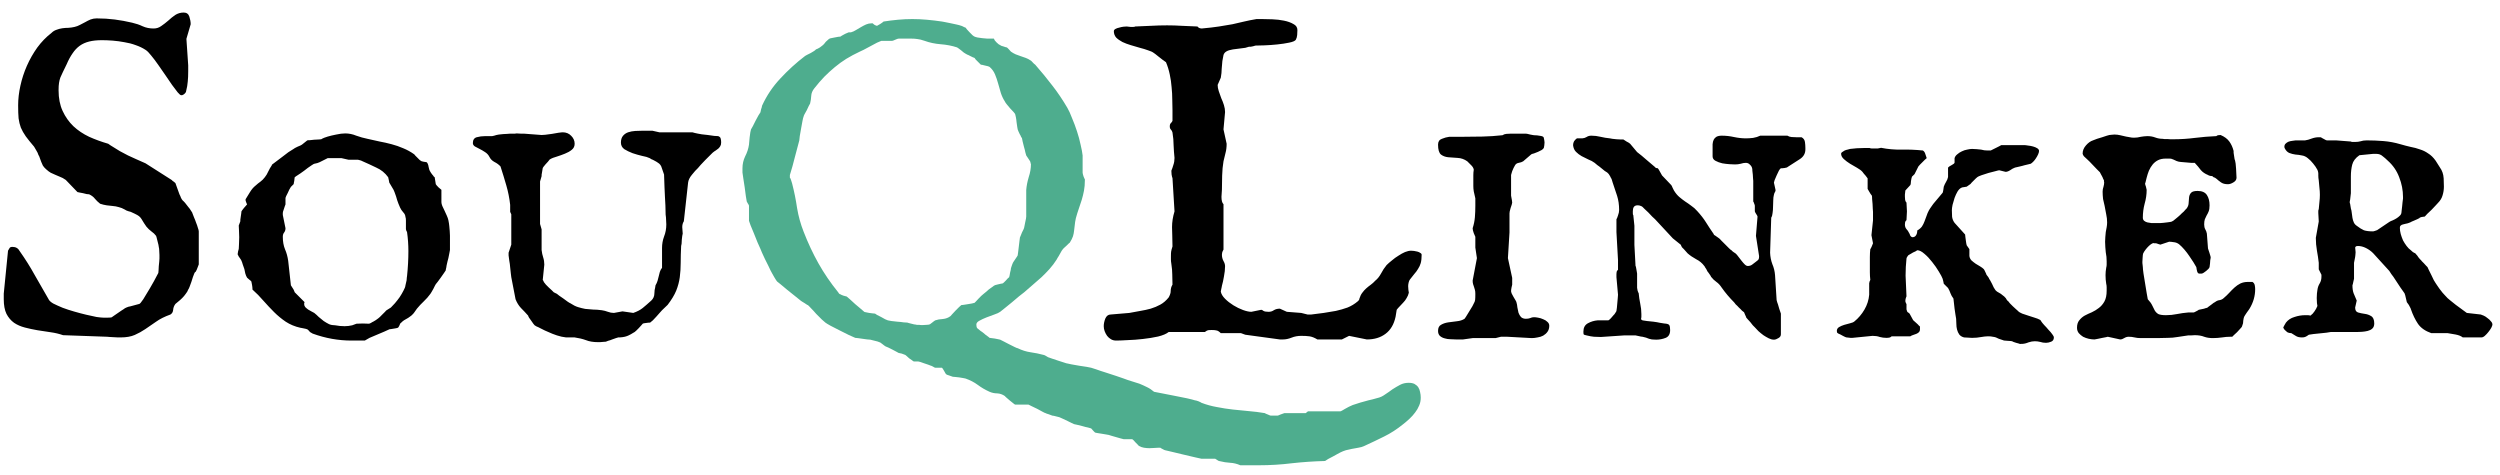 <svg width="163" height="31" viewBox="0 0 163 31" fill="none" xmlns="http://www.w3.org/2000/svg">
<path d="M4.112 21.854C3.858 21.766 3.59 21.702 3.307 21.663C3.023 21.614 2.735 21.57 2.442 21.531C2.159 21.482 1.886 21.424 1.622 21.355C1.358 21.287 1.124 21.185 0.919 21.048C0.714 20.901 0.548 20.706 0.421 20.462C0.304 20.218 0.245 19.9 0.245 19.51V19.144L0.523 16.346C0.562 16.268 0.597 16.209 0.626 16.17C0.655 16.121 0.719 16.097 0.816 16.097C1.031 16.097 1.188 16.189 1.285 16.375C1.656 16.902 1.979 17.415 2.252 17.913C2.535 18.411 2.838 18.939 3.16 19.495C3.199 19.593 3.302 19.69 3.468 19.788C3.644 19.876 3.849 19.969 4.083 20.066C4.317 20.154 4.571 20.237 4.845 20.315C5.118 20.394 5.377 20.462 5.621 20.52C5.875 20.579 6.1 20.628 6.295 20.667C6.5 20.696 6.651 20.711 6.749 20.711H7.027C7.184 20.711 7.271 20.701 7.291 20.682C7.32 20.662 7.369 20.628 7.438 20.579C7.516 20.53 7.594 20.477 7.672 20.418C7.76 20.359 7.838 20.306 7.906 20.257C7.984 20.208 8.038 20.174 8.067 20.154C8.106 20.115 8.175 20.076 8.272 20.037C8.37 19.998 8.438 19.979 8.478 19.979L9.078 19.817C9.117 19.817 9.205 19.715 9.342 19.51C9.479 19.295 9.62 19.061 9.767 18.807C9.942 18.514 10.128 18.177 10.323 17.796C10.323 17.776 10.328 17.723 10.338 17.635C10.348 17.547 10.352 17.454 10.352 17.356C10.362 17.249 10.372 17.151 10.382 17.064C10.392 16.966 10.396 16.898 10.396 16.858V16.624C10.396 16.517 10.392 16.424 10.382 16.346C10.382 16.258 10.372 16.175 10.352 16.097C10.343 16.009 10.323 15.916 10.294 15.818C10.274 15.721 10.245 15.604 10.206 15.467L10.177 15.379C10.099 15.271 9.996 15.174 9.869 15.086C9.752 14.998 9.645 14.896 9.547 14.778C9.43 14.612 9.347 14.485 9.298 14.398C9.249 14.31 9.2 14.236 9.151 14.178C9.103 14.119 9.034 14.065 8.946 14.017C8.858 13.968 8.717 13.899 8.521 13.812C8.512 13.812 8.458 13.797 8.36 13.768C8.263 13.738 8.189 13.704 8.141 13.665C8.004 13.587 7.872 13.533 7.745 13.504C7.618 13.465 7.486 13.44 7.35 13.431C7.223 13.411 7.091 13.396 6.954 13.387C6.817 13.367 6.676 13.333 6.529 13.284C6.393 13.177 6.28 13.069 6.192 12.962C6.104 12.845 5.978 12.747 5.812 12.669C5.782 12.669 5.729 12.664 5.65 12.654C5.582 12.635 5.504 12.615 5.416 12.596C5.338 12.576 5.26 12.562 5.182 12.552C5.113 12.532 5.069 12.523 5.05 12.523L4.288 11.731C4.151 11.634 4.024 11.565 3.907 11.526C3.8 11.477 3.697 11.434 3.6 11.395C3.502 11.355 3.404 11.312 3.307 11.263C3.219 11.214 3.116 11.136 2.999 11.028C2.911 10.95 2.843 10.872 2.794 10.794C2.755 10.716 2.721 10.638 2.691 10.56C2.662 10.481 2.633 10.403 2.604 10.325C2.584 10.247 2.55 10.169 2.501 10.091C2.481 10.013 2.438 9.92 2.369 9.812C2.311 9.705 2.262 9.622 2.223 9.563C1.998 9.3 1.817 9.075 1.681 8.89C1.544 8.694 1.437 8.504 1.358 8.318C1.29 8.133 1.241 7.933 1.212 7.718C1.192 7.493 1.183 7.21 1.183 6.868C1.183 6.458 1.231 6.033 1.329 5.594C1.427 5.145 1.568 4.71 1.754 4.29C1.939 3.87 2.164 3.475 2.428 3.104C2.701 2.732 3.009 2.415 3.351 2.151C3.448 2.054 3.556 1.985 3.673 1.946C3.8 1.897 3.927 1.863 4.054 1.844C4.19 1.824 4.327 1.814 4.464 1.814C4.601 1.805 4.732 1.785 4.859 1.756C4.986 1.727 5.104 1.683 5.211 1.624C5.328 1.565 5.44 1.507 5.548 1.448C5.665 1.38 5.782 1.321 5.899 1.272C6.026 1.224 6.158 1.199 6.295 1.199C6.715 1.199 7.11 1.224 7.481 1.272C7.862 1.321 8.238 1.39 8.609 1.478C8.863 1.536 9.093 1.614 9.298 1.712C9.513 1.81 9.752 1.858 10.016 1.858C10.201 1.858 10.367 1.805 10.514 1.697C10.67 1.59 10.821 1.473 10.968 1.346C11.114 1.209 11.266 1.087 11.422 0.979C11.588 0.872 11.773 0.818 11.979 0.818C12.164 0.818 12.286 0.906 12.345 1.082C12.403 1.258 12.433 1.424 12.433 1.58L12.154 2.532L12.271 4.261V4.642C12.271 4.905 12.262 5.13 12.242 5.315C12.232 5.491 12.193 5.716 12.125 5.989C12.105 6.038 12.071 6.082 12.023 6.121C11.983 6.16 11.949 6.18 11.92 6.18C11.92 6.199 11.886 6.209 11.817 6.209C11.769 6.209 11.69 6.146 11.583 6.019C11.485 5.892 11.363 5.73 11.217 5.535C11.08 5.34 10.934 5.125 10.777 4.891C10.621 4.656 10.465 4.432 10.309 4.217C10.152 3.992 10.001 3.792 9.854 3.616C9.718 3.44 9.596 3.318 9.488 3.25C9.293 3.123 9.078 3.021 8.844 2.942C8.609 2.854 8.365 2.791 8.111 2.752C7.857 2.703 7.604 2.669 7.35 2.649C7.096 2.63 6.861 2.62 6.646 2.62C6.324 2.62 6.046 2.649 5.812 2.708C5.577 2.767 5.372 2.859 5.196 2.986C5.021 3.113 4.864 3.279 4.728 3.484C4.591 3.68 4.464 3.914 4.347 4.188C4.249 4.402 4.166 4.573 4.098 4.7C4.039 4.827 3.985 4.944 3.937 5.052C3.897 5.159 3.868 5.276 3.849 5.403C3.829 5.521 3.819 5.682 3.819 5.887C3.819 6.404 3.907 6.854 4.083 7.234C4.259 7.615 4.493 7.947 4.786 8.23C5.079 8.504 5.421 8.733 5.812 8.919C6.202 9.095 6.617 9.246 7.057 9.373L7.203 9.476C7.438 9.622 7.643 9.749 7.818 9.856C8.004 9.954 8.18 10.047 8.346 10.135C8.512 10.213 8.683 10.291 8.858 10.369C9.044 10.447 9.254 10.54 9.488 10.648L11.188 11.731C11.207 11.741 11.227 11.761 11.246 11.79C11.275 11.81 11.305 11.829 11.334 11.849C11.373 11.878 11.407 11.907 11.437 11.937L11.7 12.669C11.739 12.737 11.773 12.815 11.803 12.903C11.842 12.981 11.881 13.04 11.92 13.079C11.949 13.099 11.998 13.148 12.066 13.226C12.135 13.304 12.203 13.392 12.271 13.489C12.35 13.577 12.413 13.665 12.462 13.753C12.521 13.831 12.55 13.885 12.55 13.914C12.579 13.973 12.613 14.06 12.652 14.178C12.701 14.285 12.745 14.398 12.784 14.515C12.833 14.632 12.872 14.744 12.901 14.852C12.94 14.959 12.96 15.037 12.96 15.086V17.239C12.96 17.249 12.935 17.312 12.887 17.43C12.848 17.547 12.804 17.645 12.755 17.723C12.726 17.732 12.701 17.757 12.682 17.796C12.672 17.815 12.662 17.84 12.652 17.869C12.643 17.898 12.618 17.962 12.579 18.06C12.55 18.157 12.516 18.265 12.477 18.382C12.438 18.499 12.398 18.606 12.359 18.704C12.32 18.802 12.291 18.86 12.271 18.88C12.242 18.968 12.188 19.061 12.11 19.158C12.042 19.256 11.964 19.349 11.876 19.436C11.788 19.524 11.7 19.602 11.612 19.671C11.534 19.739 11.476 19.788 11.437 19.817C11.349 19.935 11.3 20.061 11.29 20.198C11.28 20.335 11.222 20.438 11.114 20.506C10.733 20.643 10.421 20.799 10.177 20.975C9.933 21.141 9.698 21.302 9.474 21.458C9.259 21.605 9.029 21.731 8.785 21.839C8.541 21.946 8.233 22 7.862 22H7.687C7.423 21.98 7.247 21.971 7.159 21.971C7.081 21.961 7.022 21.956 6.983 21.956L4.112 21.854ZM16.461 18.836C16.461 18.768 16.451 18.68 16.432 18.572C16.412 18.465 16.398 18.392 16.388 18.352C16.368 18.323 16.319 18.279 16.241 18.221C16.163 18.152 16.119 18.113 16.109 18.104C16.061 18.025 16.021 17.933 15.992 17.825C15.973 17.718 15.953 17.625 15.934 17.547C15.914 17.479 15.88 17.381 15.831 17.254C15.792 17.117 15.763 17.034 15.743 17.005C15.743 16.985 15.719 16.941 15.67 16.873C15.621 16.795 15.587 16.746 15.567 16.727L15.494 16.58C15.494 16.551 15.504 16.487 15.523 16.39C15.553 16.292 15.567 16.238 15.567 16.229C15.567 16.18 15.572 16.082 15.582 15.935C15.592 15.789 15.597 15.633 15.597 15.467C15.597 15.301 15.592 15.149 15.582 15.013C15.572 14.866 15.567 14.764 15.567 14.705L15.67 14.427C15.67 14.417 15.67 14.383 15.67 14.324C15.68 14.256 15.69 14.188 15.699 14.119C15.709 14.041 15.719 13.973 15.729 13.914C15.738 13.846 15.743 13.802 15.743 13.782C15.763 13.743 15.816 13.67 15.904 13.562C15.992 13.455 16.061 13.377 16.109 13.328C16.109 13.318 16.095 13.284 16.065 13.226C16.036 13.157 16.021 13.108 16.021 13.079C16.012 13.079 16.007 13.074 16.007 13.065V13.035L16.021 12.977C16.1 12.84 16.192 12.688 16.3 12.523C16.407 12.347 16.529 12.205 16.666 12.098C16.773 12 16.876 11.917 16.974 11.849C17.081 11.771 17.179 11.673 17.267 11.556C17.355 11.448 17.428 11.326 17.486 11.19C17.555 11.043 17.633 10.906 17.721 10.779C17.721 10.76 17.73 10.74 17.75 10.721C17.77 10.701 17.789 10.687 17.809 10.677C18.023 10.521 18.243 10.354 18.468 10.179C18.692 9.993 18.917 9.837 19.142 9.71C19.151 9.7 19.181 9.681 19.23 9.651C19.288 9.622 19.347 9.593 19.405 9.563C19.474 9.534 19.532 9.51 19.581 9.49C19.63 9.461 19.664 9.441 19.684 9.432L20.035 9.153C20.064 9.144 20.123 9.139 20.211 9.139C20.299 9.129 20.392 9.119 20.489 9.109C20.587 9.1 20.68 9.095 20.768 9.095C20.855 9.085 20.914 9.08 20.943 9.08C20.953 9.07 20.977 9.056 21.017 9.036C21.056 9.017 21.1 8.997 21.148 8.978C21.197 8.958 21.241 8.943 21.28 8.934C21.329 8.914 21.358 8.904 21.368 8.904C21.534 8.855 21.72 8.812 21.925 8.772C22.14 8.724 22.335 8.699 22.511 8.699C22.755 8.699 22.994 8.748 23.229 8.846C23.473 8.934 23.717 9.002 23.961 9.051C24.225 9.109 24.488 9.168 24.752 9.227C25.016 9.275 25.274 9.334 25.528 9.402C25.792 9.471 26.046 9.559 26.29 9.666C26.534 9.764 26.773 9.896 27.008 10.062C27.018 10.071 27.042 10.101 27.081 10.149C27.12 10.188 27.164 10.232 27.213 10.281C27.262 10.33 27.311 10.379 27.359 10.428C27.408 10.467 27.442 10.491 27.462 10.501C27.472 10.511 27.525 10.525 27.623 10.545C27.73 10.565 27.794 10.574 27.814 10.574C27.852 10.604 27.882 10.648 27.901 10.706C27.921 10.755 27.936 10.813 27.945 10.882C27.965 10.94 27.98 10.999 27.989 11.058C28.009 11.116 28.033 11.165 28.062 11.204C28.072 11.214 28.087 11.238 28.106 11.277C28.136 11.316 28.165 11.355 28.194 11.395C28.233 11.434 28.263 11.473 28.282 11.512C28.311 11.541 28.331 11.556 28.341 11.556L28.414 12.01C28.443 12.059 28.502 12.127 28.59 12.215C28.688 12.303 28.751 12.356 28.78 12.376V13.182C28.78 13.25 28.8 13.333 28.839 13.431C28.888 13.528 28.936 13.631 28.985 13.738C29.034 13.846 29.083 13.953 29.132 14.06C29.181 14.168 29.215 14.266 29.234 14.354C29.264 14.5 29.283 14.627 29.293 14.734C29.303 14.842 29.312 14.949 29.322 15.057C29.332 15.154 29.337 15.257 29.337 15.364C29.337 15.472 29.337 15.599 29.337 15.745V16.302C29.337 16.321 29.322 16.399 29.293 16.536C29.264 16.663 29.244 16.761 29.234 16.829C29.215 16.888 29.195 16.961 29.176 17.049C29.156 17.137 29.137 17.225 29.117 17.312C29.107 17.4 29.093 17.479 29.073 17.547C29.064 17.605 29.059 17.635 29.059 17.635C29.039 17.664 29 17.723 28.941 17.811C28.883 17.898 28.814 17.996 28.736 18.104C28.668 18.201 28.6 18.294 28.531 18.382C28.473 18.46 28.434 18.509 28.414 18.528C28.414 18.538 28.395 18.572 28.355 18.631C28.326 18.689 28.292 18.758 28.253 18.836C28.214 18.904 28.175 18.973 28.136 19.041C28.097 19.1 28.072 19.139 28.062 19.158C27.936 19.334 27.789 19.5 27.623 19.656C27.467 19.803 27.32 19.959 27.184 20.125C27.096 20.242 27.037 20.325 27.008 20.374C26.979 20.423 26.915 20.491 26.817 20.579C26.681 20.686 26.554 20.77 26.436 20.828C26.319 20.887 26.202 20.98 26.085 21.106C26.085 21.126 26.065 21.175 26.026 21.253C25.987 21.331 25.958 21.37 25.939 21.37C25.919 21.38 25.885 21.39 25.836 21.399C25.787 21.409 25.729 21.419 25.66 21.429C25.602 21.439 25.543 21.448 25.484 21.458C25.436 21.458 25.401 21.463 25.382 21.473C25.323 21.502 25.216 21.551 25.06 21.619C24.913 21.678 24.752 21.746 24.576 21.824C24.41 21.893 24.249 21.961 24.093 22.029C23.946 22.107 23.844 22.166 23.785 22.205H22.921C22.061 22.205 21.217 22.054 20.387 21.751L20.211 21.648C20.191 21.619 20.167 21.59 20.138 21.561C20.079 21.502 20.045 21.473 20.035 21.473C20.025 21.463 19.996 21.453 19.947 21.443C19.908 21.434 19.864 21.424 19.815 21.414C19.767 21.404 19.718 21.395 19.669 21.385C19.62 21.375 19.591 21.37 19.581 21.37C19.23 21.292 18.912 21.16 18.629 20.975C18.355 20.789 18.102 20.579 17.867 20.345C17.633 20.11 17.403 19.866 17.179 19.612C16.954 19.349 16.715 19.105 16.461 18.88V18.836ZM19.859 19.7C19.84 19.73 19.83 19.769 19.83 19.817C19.83 19.895 19.855 19.964 19.903 20.023C19.962 20.081 20.025 20.135 20.094 20.184C20.162 20.223 20.23 20.262 20.299 20.301C20.377 20.34 20.44 20.374 20.489 20.403C20.587 20.481 20.685 20.569 20.782 20.667C20.89 20.755 20.997 20.843 21.105 20.931C21.222 21.009 21.339 21.077 21.456 21.136C21.573 21.185 21.705 21.209 21.852 21.209C21.959 21.229 22.061 21.243 22.159 21.253C22.257 21.263 22.359 21.268 22.467 21.268C22.555 21.268 22.638 21.263 22.716 21.253C22.804 21.243 22.887 21.229 22.965 21.209L23.243 21.106L23.653 21.092L24.064 21.106C24.083 21.097 24.107 21.087 24.137 21.077C24.176 21.067 24.21 21.048 24.239 21.019C24.269 20.999 24.308 20.98 24.356 20.96C24.405 20.931 24.454 20.901 24.503 20.872C24.552 20.833 24.605 20.794 24.664 20.755C24.684 20.745 24.718 20.716 24.767 20.667C24.825 20.608 24.884 20.55 24.942 20.491C25.001 20.433 25.055 20.379 25.104 20.33C25.152 20.271 25.186 20.237 25.206 20.227L25.484 20.052C25.553 19.983 25.641 19.891 25.748 19.773C25.855 19.646 25.958 19.515 26.056 19.378C26.153 19.231 26.236 19.09 26.305 18.953C26.383 18.816 26.427 18.699 26.436 18.602C26.446 18.572 26.456 18.528 26.466 18.47C26.485 18.411 26.5 18.348 26.51 18.279C26.52 18.211 26.524 18.152 26.524 18.104C26.534 18.045 26.539 18.011 26.539 18.001C26.598 17.444 26.627 16.902 26.627 16.375C26.627 15.955 26.598 15.54 26.539 15.13C26.5 15.071 26.476 15.008 26.466 14.94C26.466 14.871 26.466 14.798 26.466 14.72V14.368C26.466 14.271 26.456 14.197 26.436 14.148C26.427 14.031 26.378 13.929 26.29 13.841C26.202 13.743 26.134 13.641 26.085 13.533C26.007 13.357 25.943 13.196 25.895 13.05C25.855 12.894 25.802 12.727 25.733 12.552C25.724 12.532 25.714 12.508 25.704 12.479C25.694 12.449 25.68 12.415 25.66 12.376L25.382 11.907C25.382 11.898 25.372 11.844 25.352 11.746C25.333 11.648 25.318 11.585 25.309 11.556C25.104 11.273 24.845 11.062 24.532 10.926C24.23 10.779 23.922 10.638 23.609 10.501C23.58 10.481 23.526 10.462 23.448 10.442C23.38 10.423 23.341 10.413 23.331 10.413H22.716L22.262 10.31H21.368L20.841 10.574C20.733 10.623 20.641 10.652 20.562 10.662C20.484 10.672 20.401 10.711 20.314 10.779C20.148 10.887 19.986 11.004 19.83 11.131C19.674 11.248 19.503 11.365 19.317 11.482C19.308 11.482 19.298 11.487 19.288 11.497C19.288 11.507 19.278 11.517 19.259 11.526C19.239 11.536 19.225 11.546 19.215 11.556C19.215 11.575 19.21 11.609 19.2 11.658C19.2 11.697 19.195 11.741 19.186 11.79C19.176 11.839 19.166 11.888 19.156 11.937C19.156 11.976 19.151 12 19.142 12.01L18.966 12.185C18.936 12.225 18.902 12.283 18.863 12.361C18.834 12.43 18.8 12.503 18.761 12.581C18.722 12.649 18.688 12.718 18.658 12.786C18.639 12.845 18.624 12.884 18.614 12.903V13.328C18.605 13.348 18.59 13.387 18.57 13.445C18.551 13.504 18.531 13.562 18.512 13.621C18.492 13.68 18.473 13.738 18.453 13.797C18.443 13.846 18.439 13.875 18.439 13.885V14.017L18.614 14.881C18.614 14.988 18.585 15.081 18.526 15.159C18.468 15.227 18.439 15.32 18.439 15.438C18.439 15.75 18.487 16.023 18.585 16.258C18.683 16.482 18.751 16.731 18.79 17.005L18.966 18.602L19.142 18.88C19.151 18.89 19.166 18.924 19.186 18.982C19.195 19.012 19.205 19.036 19.215 19.056L19.859 19.7ZM33.336 18.074C33.336 18.045 33.326 17.967 33.307 17.84C33.297 17.713 33.282 17.576 33.263 17.43C33.253 17.283 33.233 17.137 33.204 16.99C33.185 16.844 33.17 16.731 33.16 16.653V16.477L33.336 15.95V13.973C33.297 13.895 33.273 13.841 33.263 13.812C33.263 13.773 33.263 13.733 33.263 13.694V13.357C33.214 12.918 33.131 12.498 33.014 12.098C32.897 11.688 32.77 11.273 32.633 10.852C32.525 10.735 32.394 10.638 32.237 10.56C32.091 10.481 31.983 10.374 31.915 10.237C31.847 10.101 31.749 9.993 31.622 9.915C31.505 9.837 31.388 9.769 31.27 9.71C31.153 9.651 31.051 9.598 30.963 9.549C30.875 9.49 30.831 9.417 30.831 9.329C30.831 9.124 30.914 8.997 31.08 8.948C31.256 8.899 31.441 8.875 31.637 8.875H32.091C32.11 8.875 32.154 8.865 32.223 8.846C32.301 8.816 32.35 8.802 32.369 8.802C32.398 8.792 32.452 8.782 32.53 8.772C32.618 8.763 32.711 8.753 32.809 8.743C32.906 8.733 32.994 8.729 33.072 8.729C33.16 8.719 33.224 8.714 33.263 8.714H33.438C33.487 8.714 33.531 8.714 33.57 8.714C33.619 8.704 33.658 8.699 33.688 8.699C33.756 8.699 33.844 8.704 33.951 8.714C34.068 8.714 34.137 8.714 34.156 8.714L35.313 8.802C35.343 8.802 35.421 8.797 35.548 8.787C35.685 8.768 35.831 8.748 35.987 8.729C36.144 8.699 36.285 8.675 36.412 8.655C36.549 8.636 36.632 8.626 36.661 8.626H36.69C36.915 8.626 37.101 8.704 37.247 8.86C37.394 9.007 37.467 9.178 37.467 9.373C37.467 9.539 37.403 9.671 37.276 9.769C37.159 9.866 37.013 9.949 36.837 10.018C36.671 10.086 36.495 10.149 36.31 10.208C36.124 10.257 35.968 10.32 35.841 10.398C35.812 10.438 35.773 10.486 35.724 10.545C35.675 10.604 35.621 10.662 35.562 10.721C35.514 10.779 35.47 10.833 35.431 10.882C35.401 10.921 35.387 10.945 35.387 10.955C35.387 10.955 35.382 10.984 35.372 11.043C35.362 11.092 35.352 11.15 35.343 11.219C35.333 11.277 35.323 11.336 35.313 11.395C35.313 11.443 35.313 11.473 35.313 11.482L35.211 11.834V14.602L35.313 14.954V16.302C35.333 16.477 35.367 16.639 35.416 16.785C35.465 16.932 35.489 17.088 35.489 17.254L35.387 18.25C35.406 18.27 35.426 18.304 35.445 18.352C35.465 18.401 35.48 18.426 35.489 18.426C35.509 18.455 35.543 18.499 35.592 18.558C35.65 18.616 35.714 18.68 35.782 18.748C35.851 18.807 35.914 18.865 35.973 18.924C36.031 18.982 36.075 19.026 36.105 19.056C36.114 19.056 36.144 19.07 36.192 19.1C36.251 19.129 36.29 19.148 36.31 19.158C36.329 19.178 36.378 19.217 36.456 19.275C36.544 19.334 36.637 19.398 36.734 19.466C36.832 19.534 36.925 19.602 37.013 19.671C37.101 19.73 37.159 19.764 37.188 19.773C37.364 19.891 37.53 19.974 37.687 20.023C37.843 20.071 37.999 20.11 38.155 20.14C38.321 20.159 38.492 20.174 38.668 20.184C38.844 20.184 39.034 20.198 39.239 20.227C39.376 20.247 39.508 20.281 39.635 20.33C39.762 20.379 39.894 20.403 40.03 20.403L40.587 20.301L41.29 20.403C41.544 20.315 41.749 20.208 41.905 20.081C42.062 19.954 42.247 19.793 42.462 19.598C42.599 19.471 42.667 19.31 42.667 19.114C42.667 19.046 42.672 18.977 42.682 18.909C42.701 18.841 42.721 18.738 42.74 18.602C42.799 18.504 42.843 18.406 42.872 18.309C42.901 18.211 42.926 18.118 42.945 18.03C42.965 17.933 42.989 17.835 43.019 17.737C43.048 17.64 43.097 17.547 43.165 17.459V16.17C43.165 15.906 43.209 15.657 43.297 15.423C43.395 15.179 43.443 14.915 43.443 14.632C43.443 14.524 43.438 14.427 43.429 14.339C43.429 14.241 43.419 14.124 43.399 13.987C43.399 13.773 43.395 13.577 43.385 13.401C43.375 13.216 43.365 13.03 43.355 12.845C43.346 12.649 43.336 12.44 43.326 12.215C43.316 11.98 43.307 11.702 43.297 11.38C43.248 11.253 43.199 11.111 43.15 10.955C43.111 10.799 43.023 10.682 42.887 10.604C42.877 10.594 42.848 10.574 42.799 10.545C42.75 10.516 42.696 10.486 42.638 10.457C42.589 10.428 42.535 10.403 42.477 10.384C42.428 10.354 42.389 10.33 42.359 10.31C42.242 10.252 42.076 10.203 41.861 10.164C41.656 10.115 41.451 10.057 41.246 9.988C41.041 9.91 40.86 9.822 40.704 9.725C40.558 9.617 40.484 9.476 40.484 9.3C40.484 9.114 40.528 8.968 40.616 8.86C40.704 8.753 40.816 8.675 40.953 8.626C41.1 8.577 41.256 8.548 41.422 8.538C41.588 8.528 41.749 8.523 41.905 8.523H42.535L42.989 8.626H45.143C45.162 8.636 45.216 8.65 45.304 8.67C45.392 8.689 45.46 8.704 45.509 8.714C45.548 8.724 45.631 8.738 45.758 8.758C45.885 8.768 46.017 8.782 46.153 8.802C46.3 8.821 46.437 8.841 46.563 8.86C46.69 8.87 46.778 8.875 46.827 8.875C46.925 8.914 46.978 8.968 46.988 9.036C47.008 9.104 47.018 9.178 47.018 9.256V9.3C47.018 9.397 46.998 9.476 46.959 9.534C46.93 9.583 46.891 9.632 46.842 9.681C46.793 9.72 46.734 9.764 46.666 9.812C46.598 9.852 46.529 9.9 46.461 9.959C46.432 9.988 46.368 10.052 46.27 10.149C46.183 10.237 46.085 10.335 45.977 10.442C45.88 10.55 45.782 10.652 45.685 10.75C45.597 10.848 45.538 10.916 45.509 10.955C45.392 11.062 45.26 11.209 45.113 11.395C44.967 11.57 44.884 11.741 44.864 11.907L44.586 14.427C44.518 14.534 44.483 14.661 44.483 14.808L44.513 15.232C44.503 15.252 44.493 15.301 44.483 15.379C44.474 15.457 44.464 15.54 44.454 15.628C44.454 15.716 44.449 15.804 44.44 15.892C44.43 15.97 44.42 16.019 44.41 16.038C44.391 16.439 44.381 16.805 44.381 17.137C44.381 17.459 44.361 17.771 44.322 18.074C44.283 18.367 44.205 18.66 44.088 18.953C43.971 19.236 43.785 19.544 43.531 19.876L43.165 20.227C43.136 20.257 43.087 20.311 43.019 20.389C42.95 20.467 42.877 20.55 42.799 20.638C42.721 20.726 42.643 20.809 42.565 20.887C42.486 20.955 42.428 21.004 42.389 21.033C42.31 21.033 42.213 21.043 42.096 21.062C41.988 21.072 41.925 21.087 41.905 21.106C41.886 21.126 41.852 21.165 41.803 21.224C41.754 21.273 41.7 21.331 41.642 21.399C41.583 21.458 41.529 21.512 41.48 21.561C41.432 21.609 41.398 21.639 41.378 21.648C41.358 21.658 41.324 21.678 41.275 21.707C41.236 21.736 41.188 21.766 41.129 21.795C41.07 21.824 41.012 21.854 40.953 21.883C40.904 21.902 40.865 21.917 40.836 21.927C40.826 21.936 40.792 21.946 40.733 21.956C40.685 21.966 40.631 21.976 40.572 21.985C40.514 21.985 40.455 21.99 40.397 22C40.348 22 40.318 22 40.309 22C40.289 22.01 40.24 22.024 40.162 22.044C40.084 22.073 40.001 22.102 39.913 22.132C39.825 22.171 39.737 22.2 39.649 22.22C39.571 22.249 39.523 22.269 39.503 22.278C39.435 22.288 39.366 22.293 39.298 22.293C39.239 22.303 39.181 22.308 39.122 22.308C39.063 22.308 39.02 22.308 38.99 22.308C38.678 22.308 38.414 22.264 38.199 22.176C37.984 22.098 37.74 22.039 37.467 22H36.91C36.715 21.98 36.515 21.936 36.31 21.868C36.105 21.8 35.919 21.727 35.753 21.648C35.694 21.619 35.616 21.585 35.519 21.546C35.421 21.497 35.323 21.448 35.226 21.399C35.138 21.351 35.055 21.311 34.977 21.282C34.908 21.243 34.869 21.219 34.859 21.209C34.85 21.199 34.82 21.165 34.772 21.106C34.732 21.048 34.688 20.984 34.64 20.916C34.591 20.838 34.542 20.77 34.493 20.711C34.454 20.643 34.435 20.599 34.435 20.579C34.278 20.403 34.122 20.237 33.966 20.081C33.819 19.925 33.702 19.734 33.614 19.51L33.336 18.074ZM71.964 21.268C71.964 21.111 71.998 20.945 72.066 20.77C72.144 20.594 72.262 20.506 72.418 20.506L73.634 20.403C73.878 20.355 74.117 20.311 74.352 20.271C74.586 20.232 74.811 20.184 75.025 20.125C75.25 20.057 75.46 19.969 75.655 19.861C75.851 19.754 76.031 19.598 76.197 19.393C76.236 19.324 76.266 19.261 76.285 19.202C76.314 19.134 76.329 19.061 76.329 18.982C76.329 18.826 76.368 18.685 76.446 18.558C76.446 18.314 76.441 18.094 76.432 17.898C76.432 17.693 76.412 17.464 76.373 17.21C76.353 17.093 76.344 16.995 76.344 16.917C76.344 16.839 76.344 16.775 76.344 16.727C76.344 16.57 76.349 16.463 76.358 16.404C76.368 16.336 76.397 16.224 76.446 16.067C76.446 15.784 76.441 15.55 76.432 15.364C76.422 15.169 76.417 14.983 76.417 14.808C76.417 14.476 76.471 14.134 76.578 13.782L76.446 11.614C76.427 11.575 76.407 11.497 76.388 11.38C76.378 11.263 76.373 11.18 76.373 11.131C76.422 11.014 76.466 10.887 76.505 10.75C76.554 10.613 76.578 10.462 76.578 10.296C76.549 10.013 76.529 9.739 76.519 9.476C76.519 9.212 76.495 8.934 76.446 8.641C76.427 8.562 76.393 8.499 76.344 8.45C76.295 8.401 76.27 8.333 76.27 8.245C76.27 8.138 76.295 8.064 76.344 8.025C76.393 7.977 76.427 7.928 76.446 7.879V7.176C76.446 6.971 76.441 6.741 76.432 6.487C76.432 6.224 76.417 5.955 76.388 5.682C76.368 5.408 76.329 5.135 76.27 4.861C76.212 4.578 76.129 4.31 76.022 4.056C75.973 4.017 75.904 3.968 75.816 3.909C75.728 3.841 75.641 3.772 75.553 3.704C75.475 3.636 75.401 3.577 75.333 3.528C75.274 3.479 75.24 3.455 75.231 3.455C75.143 3.387 75.016 3.328 74.85 3.279C74.693 3.221 74.518 3.167 74.322 3.118C74.127 3.06 73.927 3.001 73.722 2.942C73.526 2.884 73.346 2.815 73.18 2.737C73.014 2.649 72.877 2.552 72.769 2.444C72.672 2.327 72.623 2.19 72.623 2.034C72.623 1.976 72.657 1.927 72.726 1.888C72.794 1.849 72.877 1.819 72.975 1.8C73.072 1.771 73.165 1.751 73.253 1.741C73.341 1.731 73.409 1.727 73.458 1.727C73.575 1.746 73.663 1.756 73.722 1.756C73.78 1.756 73.829 1.756 73.868 1.756C73.946 1.756 73.995 1.746 74.015 1.727C74.347 1.707 74.689 1.692 75.04 1.683C75.392 1.663 75.743 1.653 76.095 1.653C76.427 1.653 76.744 1.663 77.047 1.683C77.359 1.692 77.701 1.707 78.072 1.727C78.111 1.775 78.155 1.81 78.204 1.829C78.263 1.849 78.311 1.858 78.351 1.858C78.79 1.819 79.166 1.775 79.478 1.727C79.801 1.678 80.094 1.629 80.357 1.58C80.621 1.521 80.875 1.463 81.119 1.404C81.363 1.346 81.632 1.292 81.925 1.243H82.276C82.462 1.243 82.686 1.248 82.95 1.258C83.224 1.268 83.478 1.297 83.712 1.346C83.956 1.395 84.161 1.468 84.327 1.565C84.503 1.653 84.591 1.785 84.591 1.961C84.591 2.049 84.586 2.156 84.576 2.283C84.566 2.4 84.537 2.503 84.488 2.591C84.439 2.669 84.293 2.732 84.049 2.781C83.814 2.83 83.556 2.869 83.272 2.898C82.989 2.928 82.711 2.947 82.438 2.957C82.164 2.967 81.969 2.972 81.852 2.972C81.803 2.991 81.754 3.006 81.705 3.016C81.656 3.025 81.607 3.035 81.559 3.045C81.519 3.045 81.481 3.045 81.441 3.045L81.192 3.118C80.841 3.157 80.572 3.191 80.387 3.221C80.201 3.25 80.06 3.294 79.962 3.353C79.864 3.411 79.801 3.489 79.772 3.587C79.752 3.675 79.728 3.807 79.698 3.982C79.679 4.148 79.664 4.319 79.654 4.495C79.654 4.661 79.635 4.852 79.596 5.066L79.391 5.535C79.391 5.662 79.415 5.799 79.464 5.945C79.513 6.092 79.566 6.243 79.625 6.399C79.693 6.546 79.752 6.697 79.801 6.854C79.85 7.01 79.874 7.161 79.874 7.308L79.772 8.436L79.977 9.373C79.977 9.598 79.952 9.798 79.903 9.974C79.864 10.14 79.82 10.32 79.772 10.516C79.723 10.799 79.693 11.111 79.684 11.453C79.674 11.795 79.669 12.102 79.669 12.376L79.64 12.83C79.64 13.074 79.684 13.235 79.772 13.313V16.273C79.723 16.36 79.693 16.429 79.684 16.477C79.674 16.517 79.669 16.561 79.669 16.609C79.669 16.756 79.703 16.893 79.772 17.02C79.84 17.137 79.874 17.249 79.874 17.356C79.874 17.561 79.85 17.786 79.801 18.03C79.762 18.265 79.718 18.465 79.669 18.631C79.669 18.65 79.664 18.68 79.654 18.719C79.644 18.758 79.635 18.802 79.625 18.851C79.615 18.899 79.606 18.953 79.596 19.012C79.625 19.168 79.718 19.324 79.874 19.48C80.03 19.637 80.211 19.778 80.416 19.905C80.621 20.032 80.831 20.135 81.046 20.213C81.261 20.291 81.441 20.33 81.588 20.33L82.232 20.198C82.272 20.198 82.32 20.223 82.379 20.271C82.447 20.311 82.56 20.33 82.716 20.33C82.843 20.33 82.955 20.296 83.053 20.227C83.16 20.159 83.292 20.125 83.448 20.125L83.902 20.33L84.84 20.403L85.25 20.506H85.499C85.772 20.467 86.041 20.433 86.305 20.403C86.578 20.364 86.842 20.32 87.096 20.271C87.359 20.213 87.613 20.14 87.857 20.052C88.102 19.954 88.326 19.817 88.531 19.642L88.575 19.598C88.614 19.559 88.634 19.515 88.634 19.466C88.683 19.31 88.746 19.183 88.824 19.085C88.902 18.977 88.985 18.885 89.073 18.807C89.171 18.719 89.269 18.641 89.366 18.572C89.474 18.494 89.576 18.401 89.674 18.294C89.811 18.186 89.933 18.035 90.04 17.84C90.147 17.635 90.269 17.449 90.406 17.283C90.504 17.186 90.621 17.083 90.758 16.976C90.894 16.858 91.036 16.756 91.183 16.668C91.329 16.57 91.471 16.492 91.607 16.434C91.754 16.375 91.886 16.346 92.003 16.346C92.052 16.346 92.115 16.351 92.193 16.36C92.272 16.37 92.345 16.385 92.413 16.404C92.491 16.424 92.555 16.453 92.603 16.492C92.662 16.521 92.691 16.561 92.691 16.609C92.691 16.824 92.672 17.005 92.633 17.151C92.594 17.288 92.535 17.415 92.457 17.532C92.389 17.649 92.306 17.762 92.208 17.869C92.12 17.977 92.027 18.094 91.93 18.221C91.891 18.27 91.861 18.338 91.842 18.426C91.822 18.514 91.812 18.592 91.812 18.66C91.812 18.719 91.817 18.797 91.827 18.895C91.847 18.982 91.856 19.046 91.856 19.085C91.827 19.212 91.778 19.329 91.71 19.436C91.651 19.544 91.578 19.642 91.49 19.73C91.412 19.817 91.334 19.9 91.256 19.979C91.178 20.057 91.114 20.13 91.065 20.198L90.992 20.652C90.885 21.15 90.665 21.521 90.333 21.766C90.011 22.01 89.606 22.132 89.117 22.132L87.96 21.898L87.491 22.132H85.894C85.699 22.015 85.523 21.946 85.367 21.927C85.221 21.907 85.045 21.898 84.84 21.898C84.615 21.898 84.405 21.936 84.21 22.015C84.015 22.093 83.829 22.132 83.653 22.132H83.448L81.192 21.824L80.914 21.722H79.596C79.488 21.614 79.395 21.556 79.317 21.546C79.249 21.526 79.147 21.517 79.01 21.517C78.902 21.517 78.819 21.521 78.761 21.531C78.712 21.541 78.644 21.58 78.556 21.648H76.197C76.051 21.766 75.821 21.863 75.509 21.941C75.196 22.01 74.864 22.064 74.513 22.102C74.171 22.142 73.839 22.166 73.517 22.176C73.194 22.195 72.945 22.205 72.769 22.205C72.643 22.205 72.53 22.176 72.433 22.117C72.335 22.059 72.252 21.985 72.184 21.898C72.115 21.8 72.061 21.697 72.022 21.59C71.983 21.482 71.964 21.375 71.964 21.268ZM93.761 21.575C93.761 21.38 93.824 21.248 93.951 21.18C94.078 21.102 94.234 21.048 94.42 21.019C94.606 20.989 94.796 20.965 94.991 20.945C95.186 20.926 95.353 20.872 95.489 20.784C95.499 20.774 95.509 20.76 95.519 20.74C95.548 20.711 95.562 20.691 95.562 20.682C95.592 20.643 95.631 20.579 95.68 20.491C95.738 20.403 95.792 20.315 95.841 20.227C95.899 20.13 95.953 20.042 96.002 19.964C96.051 19.876 96.08 19.817 96.09 19.788C96.139 19.71 96.168 19.632 96.178 19.554C96.188 19.466 96.192 19.334 96.192 19.158C96.192 19.051 96.183 18.963 96.163 18.895C96.144 18.826 96.124 18.763 96.105 18.704C96.085 18.645 96.065 18.587 96.046 18.528C96.026 18.46 96.017 18.382 96.017 18.294L96.295 16.829C96.295 16.79 96.285 16.727 96.266 16.639C96.256 16.541 96.231 16.375 96.192 16.141V15.438C96.173 15.408 96.139 15.33 96.09 15.203C96.041 15.066 96.017 14.959 96.017 14.881C96.095 14.637 96.144 14.398 96.163 14.163C96.183 13.919 96.192 13.67 96.192 13.416V12.933L96.09 12.479C96.07 12.361 96.061 12.244 96.061 12.127C96.061 12 96.061 11.878 96.061 11.761C96.061 11.653 96.061 11.541 96.061 11.424C96.061 11.307 96.07 11.185 96.09 11.058C96.07 10.95 96.007 10.848 95.899 10.75C95.792 10.643 95.714 10.565 95.665 10.516C95.47 10.379 95.26 10.306 95.035 10.296C94.82 10.286 94.615 10.271 94.42 10.252C94.234 10.232 94.078 10.174 93.951 10.076C93.824 9.969 93.761 9.754 93.761 9.432C93.761 9.236 93.844 9.109 94.01 9.051C94.176 8.982 94.337 8.938 94.493 8.919H95.328C95.777 8.919 96.217 8.914 96.647 8.904C97.086 8.895 97.525 8.865 97.965 8.816C98.033 8.768 98.116 8.738 98.214 8.729C98.311 8.719 98.414 8.714 98.522 8.714H99.488C99.508 8.714 99.542 8.719 99.591 8.729C99.649 8.738 99.708 8.753 99.767 8.772C99.825 8.782 99.879 8.792 99.928 8.802C99.977 8.812 100.006 8.816 100.016 8.816C100.152 8.816 100.294 8.831 100.44 8.86C100.587 8.88 100.66 8.929 100.66 9.007C100.67 9.056 100.68 9.104 100.689 9.153C100.699 9.192 100.704 9.236 100.704 9.285C100.704 9.344 100.699 9.407 100.689 9.476C100.68 9.534 100.67 9.588 100.66 9.637C100.641 9.686 100.592 9.734 100.514 9.783C100.445 9.822 100.367 9.861 100.279 9.9C100.191 9.939 100.104 9.974 100.016 10.003C99.928 10.023 99.869 10.042 99.84 10.062L99.312 10.516C99.234 10.565 99.137 10.599 99.019 10.618C98.902 10.638 98.819 10.696 98.77 10.794C98.761 10.813 98.731 10.867 98.683 10.955C98.644 11.043 98.614 11.111 98.595 11.16C98.585 11.18 98.57 11.229 98.551 11.307C98.541 11.346 98.531 11.38 98.522 11.409V12.757C98.522 12.776 98.531 12.83 98.551 12.918C98.57 12.996 98.585 13.094 98.595 13.211C98.595 13.23 98.585 13.274 98.565 13.343C98.546 13.411 98.522 13.484 98.492 13.562C98.473 13.641 98.453 13.714 98.434 13.782C98.424 13.851 98.419 13.895 98.419 13.914V15.159L98.316 16.829L98.595 18.118V18.558C98.595 18.577 98.58 18.641 98.551 18.748C98.531 18.855 98.522 18.934 98.522 18.982C98.522 19.012 98.536 19.065 98.565 19.144C98.605 19.212 98.644 19.285 98.683 19.363C98.731 19.441 98.775 19.515 98.814 19.583C98.853 19.651 98.873 19.695 98.873 19.715C98.902 19.803 98.922 19.91 98.932 20.037C98.951 20.154 98.976 20.271 99.005 20.389C99.044 20.496 99.098 20.589 99.166 20.667C99.244 20.745 99.352 20.784 99.488 20.784C99.596 20.784 99.689 20.77 99.767 20.74C99.845 20.701 99.928 20.682 100.016 20.682C100.084 20.682 100.172 20.691 100.279 20.711C100.396 20.73 100.509 20.765 100.616 20.814C100.724 20.852 100.816 20.911 100.895 20.989C100.973 21.058 101.012 21.141 101.012 21.238C101.012 21.395 100.973 21.526 100.895 21.634C100.826 21.731 100.733 21.814 100.616 21.883C100.509 21.941 100.387 21.98 100.25 22C100.113 22.029 99.986 22.044 99.869 22.044L98.272 21.956H97.862C97.843 21.956 97.784 21.971 97.686 22C97.589 22.029 97.53 22.044 97.511 22.044H96.017L95.387 22.132H94.933C94.825 22.132 94.703 22.127 94.566 22.117C94.439 22.117 94.312 22.098 94.186 22.059C94.068 22.029 93.966 21.976 93.878 21.898C93.8 21.819 93.761 21.712 93.761 21.575ZM104.381 21.971C104.205 21.971 104.054 21.966 103.927 21.956C103.8 21.946 103.639 21.917 103.443 21.868C103.336 21.849 103.272 21.824 103.253 21.795C103.243 21.766 103.238 21.707 103.238 21.619C103.238 21.365 103.336 21.185 103.531 21.077C103.727 20.97 103.937 20.906 104.161 20.887H104.864C104.884 20.887 104.938 20.843 105.025 20.755C105.113 20.657 105.177 20.584 105.216 20.535C105.245 20.516 105.279 20.472 105.318 20.403C105.367 20.335 105.392 20.291 105.392 20.271C105.401 20.232 105.411 20.164 105.421 20.066C105.431 19.959 105.44 19.852 105.45 19.744C105.46 19.627 105.47 19.52 105.479 19.422C105.489 19.324 105.494 19.256 105.494 19.217L105.392 18.074V17.869C105.392 17.82 105.396 17.771 105.406 17.723C105.416 17.674 105.445 17.63 105.494 17.591V16.961L105.392 15.13V14.295C105.421 14.256 105.455 14.173 105.494 14.046C105.543 13.919 105.567 13.802 105.567 13.694C105.567 13.352 105.523 13.045 105.436 12.771C105.348 12.488 105.25 12.195 105.143 11.893C105.143 11.873 105.128 11.824 105.099 11.746C105.079 11.668 105.06 11.624 105.04 11.614C105.001 11.526 104.967 11.463 104.938 11.424C104.918 11.375 104.869 11.316 104.791 11.248C104.762 11.229 104.708 11.194 104.63 11.146C104.562 11.087 104.483 11.023 104.396 10.955C104.317 10.887 104.234 10.823 104.146 10.765C104.068 10.696 104.01 10.648 103.971 10.618C103.854 10.53 103.717 10.457 103.561 10.398C103.414 10.33 103.268 10.257 103.121 10.179C102.984 10.101 102.862 10.008 102.755 9.9C102.647 9.793 102.584 9.646 102.564 9.461C102.564 9.441 102.569 9.402 102.579 9.344C102.599 9.275 102.618 9.227 102.638 9.197C102.647 9.178 102.672 9.148 102.711 9.109C102.76 9.07 102.794 9.041 102.813 9.021H103.165C103.272 9.012 103.365 8.982 103.443 8.934C103.531 8.875 103.634 8.846 103.751 8.846C103.956 8.846 104.156 8.87 104.352 8.919C104.557 8.968 104.762 9.002 104.967 9.021C104.986 9.031 105.04 9.041 105.128 9.051C105.216 9.061 105.309 9.07 105.406 9.08C105.504 9.08 105.597 9.085 105.685 9.095C105.772 9.095 105.826 9.095 105.846 9.095C105.865 9.114 105.934 9.158 106.051 9.227C106.168 9.285 106.246 9.334 106.285 9.373L106.739 9.915C106.944 10.071 107.14 10.232 107.325 10.398C107.521 10.565 107.716 10.73 107.911 10.896C107.911 10.916 107.936 10.935 107.984 10.955C108.033 10.965 108.067 10.97 108.087 10.97C108.097 10.989 108.111 11.009 108.131 11.028C108.15 11.048 108.16 11.062 108.16 11.072L108.365 11.438L108.966 12.068C108.985 12.088 109.015 12.146 109.054 12.244C109.103 12.342 109.132 12.4 109.142 12.42C109.249 12.596 109.366 12.737 109.493 12.845C109.62 12.952 109.747 13.05 109.874 13.138C110.011 13.226 110.143 13.318 110.27 13.416C110.406 13.504 110.538 13.621 110.665 13.768C110.89 14.012 111.075 14.251 111.222 14.485C111.368 14.72 111.539 14.979 111.734 15.262C111.734 15.281 111.744 15.301 111.764 15.32C111.793 15.33 111.817 15.345 111.837 15.364L112.086 15.54C112.115 15.56 112.164 15.608 112.232 15.687C112.311 15.765 112.394 15.848 112.481 15.935C112.569 16.023 112.652 16.106 112.73 16.185C112.809 16.263 112.862 16.307 112.892 16.316C112.911 16.346 112.955 16.385 113.023 16.434C113.092 16.482 113.136 16.512 113.155 16.521C113.214 16.57 113.277 16.644 113.346 16.741C113.414 16.829 113.482 16.917 113.551 17.005C113.619 17.093 113.688 17.171 113.756 17.239C113.824 17.308 113.893 17.342 113.961 17.342C114.068 17.342 114.161 17.312 114.239 17.254C114.327 17.186 114.41 17.122 114.488 17.064C114.596 16.985 114.654 16.932 114.664 16.902C114.684 16.863 114.693 16.795 114.693 16.697L114.488 15.379L114.591 14.119C114.591 14.109 114.581 14.085 114.562 14.046C114.542 14.007 114.518 13.968 114.488 13.929C114.469 13.89 114.449 13.855 114.43 13.826C114.42 13.787 114.415 13.768 114.415 13.768V13.416C114.415 13.387 114.4 13.338 114.371 13.27C114.352 13.201 114.332 13.157 114.312 13.138V11.79C114.312 11.761 114.308 11.707 114.298 11.629C114.298 11.551 114.293 11.468 114.283 11.38C114.273 11.292 114.264 11.209 114.254 11.131C114.254 11.053 114.249 10.999 114.239 10.97C114.22 10.882 114.171 10.804 114.093 10.735C114.024 10.657 113.937 10.618 113.829 10.618C113.722 10.618 113.609 10.638 113.492 10.677C113.375 10.706 113.253 10.721 113.126 10.721C113.058 10.721 112.94 10.716 112.774 10.706C112.618 10.696 112.457 10.677 112.291 10.648C112.125 10.608 111.979 10.555 111.852 10.486C111.725 10.418 111.661 10.32 111.661 10.193V9.739C111.661 9.622 111.661 9.51 111.661 9.402C111.671 9.285 111.695 9.188 111.734 9.109C111.773 9.031 111.832 8.968 111.91 8.919C111.998 8.87 112.115 8.846 112.262 8.846C112.525 8.846 112.789 8.875 113.053 8.934C113.326 8.992 113.585 9.021 113.829 9.021C113.966 9.021 114.122 9.012 114.298 8.992C114.474 8.963 114.63 8.914 114.767 8.846H116.539C116.617 8.895 116.705 8.924 116.803 8.934C116.9 8.943 117.003 8.948 117.11 8.948H117.462C117.589 9.017 117.662 9.119 117.682 9.256C117.701 9.383 117.711 9.515 117.711 9.651V9.739C117.711 10.003 117.594 10.213 117.359 10.369L116.539 10.896C116.539 10.906 116.52 10.916 116.48 10.926C116.441 10.935 116.397 10.945 116.349 10.955C116.3 10.955 116.251 10.96 116.202 10.97C116.153 10.97 116.124 10.97 116.114 10.97C116.075 10.989 116.031 11.043 115.982 11.131C115.934 11.219 115.885 11.321 115.836 11.438C115.787 11.546 115.743 11.648 115.704 11.746C115.675 11.834 115.66 11.888 115.66 11.907L115.763 12.376C115.763 12.386 115.763 12.41 115.763 12.449C115.763 12.479 115.753 12.493 115.733 12.493C115.733 12.513 115.719 12.547 115.689 12.596C115.67 12.645 115.66 12.679 115.66 12.698C115.631 12.806 115.616 12.928 115.616 13.065C115.616 13.201 115.611 13.343 115.602 13.489C115.602 13.626 115.592 13.758 115.572 13.885C115.562 14.012 115.533 14.114 115.484 14.192L115.411 16.477C115.421 16.741 115.47 16.99 115.558 17.225C115.655 17.449 115.714 17.689 115.733 17.942L115.836 19.568C115.855 19.656 115.885 19.749 115.924 19.847C115.973 20.032 116.036 20.232 116.114 20.447V21.795C116.114 21.902 116.061 21.985 115.953 22.044C115.846 22.112 115.748 22.146 115.66 22.146C115.553 22.146 115.44 22.117 115.323 22.059C115.206 22 115.089 21.932 114.972 21.854C114.854 21.766 114.747 21.678 114.649 21.59C114.552 21.492 114.474 21.409 114.415 21.341C114.386 21.311 114.342 21.268 114.283 21.209C114.234 21.141 114.181 21.072 114.122 21.004C114.063 20.936 114.01 20.877 113.961 20.828C113.912 20.77 113.878 20.73 113.858 20.711C113.858 20.691 113.834 20.633 113.785 20.535C113.746 20.428 113.722 20.369 113.712 20.359C113.692 20.35 113.648 20.315 113.58 20.257C113.521 20.189 113.453 20.12 113.375 20.052C113.307 19.974 113.238 19.905 113.17 19.847C113.111 19.778 113.077 19.734 113.067 19.715C112.765 19.412 112.496 19.095 112.262 18.763C112.154 18.597 112.037 18.47 111.91 18.382C111.783 18.294 111.666 18.182 111.559 18.045C111.559 18.025 111.534 17.981 111.485 17.913C111.437 17.845 111.402 17.796 111.383 17.767C111.373 17.757 111.354 17.732 111.324 17.693C111.305 17.645 111.28 17.596 111.251 17.547C111.222 17.498 111.192 17.454 111.163 17.415C111.144 17.366 111.129 17.342 111.119 17.342C110.982 17.156 110.807 17.01 110.592 16.902C110.377 16.785 110.191 16.658 110.035 16.521L109.786 16.243C109.767 16.233 109.728 16.194 109.669 16.126C109.62 16.048 109.596 15.994 109.596 15.965L109.068 15.54L107.911 14.295C107.872 14.256 107.809 14.197 107.721 14.119C107.643 14.031 107.56 13.943 107.472 13.855C107.384 13.768 107.301 13.69 107.223 13.621C107.154 13.553 107.11 13.509 107.091 13.489C107.042 13.45 106.993 13.426 106.944 13.416C106.905 13.396 106.847 13.387 106.769 13.387C106.651 13.387 106.568 13.426 106.52 13.504C106.48 13.572 106.461 13.66 106.461 13.768C106.461 13.787 106.461 13.836 106.461 13.914C106.461 13.982 106.471 14.017 106.49 14.017L106.563 14.72V15.965L106.637 17.342C106.646 17.342 106.656 17.366 106.666 17.415C106.676 17.464 106.686 17.518 106.695 17.576C106.705 17.635 106.715 17.693 106.725 17.752C106.734 17.801 106.739 17.83 106.739 17.84V18.763C106.739 18.773 106.749 18.831 106.769 18.939C106.798 19.036 106.822 19.095 106.842 19.114C106.861 19.339 106.896 19.568 106.944 19.803C106.993 20.027 107.018 20.252 107.018 20.477C107.018 20.525 107.018 20.584 107.018 20.652C107.018 20.711 107.008 20.765 106.988 20.814L107.091 20.887C107.149 20.896 107.247 20.911 107.384 20.931C107.521 20.94 107.662 20.955 107.809 20.975C107.965 20.994 108.106 21.019 108.233 21.048C108.37 21.067 108.463 21.082 108.512 21.092C108.688 21.102 108.795 21.136 108.834 21.194C108.873 21.253 108.893 21.36 108.893 21.517C108.893 21.78 108.795 21.951 108.6 22.029C108.404 22.107 108.199 22.146 107.984 22.146C107.877 22.146 107.784 22.142 107.706 22.132C107.638 22.122 107.574 22.107 107.516 22.088C107.457 22.068 107.394 22.044 107.325 22.015C107.267 21.995 107.188 21.976 107.091 21.956C107.042 21.956 106.959 21.941 106.842 21.912C106.734 21.883 106.666 21.868 106.637 21.868H105.904L104.381 21.971ZM129.62 21.927C129.542 21.927 129.469 21.932 129.4 21.941C129.342 21.951 129.273 21.961 129.195 21.971C129.088 21.99 128.985 22.005 128.888 22.015C128.79 22.024 128.688 22.029 128.58 22.029L128.053 22C127.916 21.961 127.813 21.898 127.745 21.81C127.677 21.712 127.628 21.605 127.599 21.487C127.569 21.37 127.555 21.253 127.555 21.136C127.555 21.009 127.55 20.892 127.54 20.784C127.53 20.735 127.516 20.648 127.496 20.52C127.477 20.394 127.457 20.262 127.438 20.125C127.428 19.988 127.413 19.856 127.394 19.73C127.384 19.602 127.374 19.515 127.364 19.466C127.276 19.349 127.213 19.236 127.174 19.129C127.135 19.012 127.081 18.895 127.013 18.777L126.734 18.499C126.734 18.489 126.725 18.44 126.705 18.352C126.686 18.255 126.671 18.196 126.661 18.177C126.622 18.069 126.539 17.913 126.412 17.708C126.285 17.493 126.139 17.283 125.973 17.078C125.816 16.873 125.65 16.697 125.475 16.551C125.299 16.395 125.143 16.316 125.006 16.316C124.977 16.336 124.938 16.36 124.889 16.39C124.84 16.409 124.786 16.434 124.728 16.463C124.679 16.492 124.63 16.521 124.581 16.551C124.532 16.58 124.498 16.6 124.479 16.609C124.439 16.619 124.4 16.658 124.361 16.727C124.322 16.785 124.303 16.829 124.303 16.858C124.283 17.034 124.269 17.215 124.259 17.4C124.249 17.586 124.244 17.776 124.244 17.972L124.303 19.319C124.303 19.329 124.288 19.368 124.259 19.436C124.239 19.505 124.229 19.573 124.229 19.642C124.229 19.651 124.239 19.686 124.259 19.744C124.269 19.773 124.283 19.798 124.303 19.817V20.169C124.322 20.276 124.356 20.345 124.405 20.374C124.464 20.394 124.513 20.447 124.552 20.535L124.728 20.857C124.737 20.877 124.767 20.906 124.815 20.945C124.864 20.984 124.913 21.028 124.962 21.077C125.021 21.126 125.069 21.175 125.108 21.224C125.157 21.263 125.182 21.287 125.182 21.297V21.473C125.182 21.551 125.157 21.614 125.108 21.663C125.069 21.702 125.016 21.736 124.947 21.766C124.889 21.785 124.82 21.81 124.742 21.839C124.674 21.858 124.61 21.888 124.552 21.927H123.336C123.287 21.976 123.233 22.005 123.175 22.015C123.126 22.024 123.072 22.029 123.014 22.029C122.848 22.029 122.696 22.01 122.56 21.971C122.433 21.922 122.276 21.898 122.091 21.898L120.772 22.029C120.743 22.029 120.704 22.029 120.655 22.029C120.616 22.029 120.577 22.024 120.538 22.015C120.489 22.015 120.44 22.01 120.392 22C120.382 22 120.353 21.99 120.304 21.971C120.265 21.951 120.216 21.927 120.157 21.898C120.108 21.868 120.055 21.839 119.996 21.81C119.938 21.78 119.894 21.761 119.864 21.751C119.815 21.722 119.786 21.697 119.776 21.678C119.767 21.648 119.762 21.614 119.762 21.575C119.762 21.468 119.811 21.385 119.908 21.326C120.006 21.268 120.118 21.219 120.245 21.18C120.372 21.141 120.499 21.106 120.626 21.077C120.753 21.048 120.846 21.009 120.904 20.96C121.168 20.745 121.388 20.486 121.563 20.184C121.739 19.881 121.842 19.559 121.871 19.217V18.704C121.871 18.626 121.871 18.548 121.871 18.47C121.881 18.392 121.905 18.318 121.944 18.25C121.925 18.084 121.915 17.918 121.915 17.752C121.915 17.586 121.915 17.42 121.915 17.254C121.915 17.088 121.915 16.922 121.915 16.756C121.915 16.58 121.925 16.409 121.944 16.243C121.964 16.224 121.993 16.17 122.032 16.082C122.071 15.984 122.101 15.911 122.12 15.862L122.018 15.335L122.12 14.368V13.812C122.12 13.773 122.115 13.704 122.105 13.606C122.105 13.509 122.101 13.406 122.091 13.299C122.081 13.182 122.071 13.074 122.062 12.977C122.062 12.879 122.057 12.806 122.047 12.757C122.027 12.737 121.998 12.698 121.959 12.64C121.92 12.571 121.891 12.523 121.871 12.493L121.769 12.317V11.629C121.72 11.56 121.676 11.502 121.637 11.453C121.598 11.404 121.559 11.36 121.52 11.321C121.48 11.273 121.451 11.233 121.432 11.204C121.354 11.116 121.236 11.028 121.08 10.94C120.934 10.852 120.782 10.765 120.626 10.677C120.47 10.579 120.333 10.477 120.216 10.369C120.099 10.262 120.04 10.145 120.04 10.018C120.04 9.979 120.064 9.944 120.113 9.915C120.162 9.876 120.216 9.842 120.274 9.812C120.343 9.783 120.406 9.764 120.465 9.754C120.533 9.734 120.587 9.72 120.626 9.71C120.782 9.69 120.929 9.676 121.065 9.666C121.202 9.656 121.354 9.651 121.52 9.651H121.9C121.949 9.671 121.998 9.681 122.047 9.681C122.096 9.681 122.154 9.681 122.223 9.681C122.301 9.681 122.369 9.681 122.428 9.681C122.496 9.671 122.569 9.656 122.647 9.637C123.087 9.725 123.531 9.764 123.98 9.754C124.439 9.744 124.903 9.764 125.372 9.812C125.45 9.861 125.504 9.939 125.533 10.047C125.562 10.145 125.592 10.232 125.621 10.31C125.592 10.33 125.553 10.364 125.504 10.413C125.455 10.462 125.401 10.516 125.343 10.574C125.284 10.633 125.23 10.687 125.182 10.735C125.133 10.784 125.099 10.823 125.079 10.852L124.83 11.351C124.811 11.37 124.776 11.404 124.728 11.453C124.679 11.492 124.654 11.521 124.654 11.541C124.645 11.56 124.635 11.595 124.625 11.644C124.615 11.692 124.605 11.746 124.596 11.805C124.596 11.863 124.591 11.922 124.581 11.98C124.571 12.029 124.562 12.059 124.552 12.068L124.229 12.42C124.22 12.469 124.215 12.513 124.215 12.552C124.205 12.591 124.2 12.635 124.2 12.684C124.2 12.732 124.2 12.781 124.2 12.83C124.2 12.889 124.205 12.957 124.215 13.035C124.225 13.104 124.254 13.162 124.303 13.211L124.332 13.782L124.303 14.354C124.254 14.393 124.225 14.437 124.215 14.485C124.205 14.534 124.2 14.583 124.2 14.632C124.2 14.759 124.234 14.861 124.303 14.94C124.371 15.008 124.43 15.096 124.479 15.203C124.498 15.223 124.518 15.267 124.537 15.335C124.566 15.403 124.615 15.447 124.684 15.467C124.791 15.467 124.869 15.428 124.918 15.35C124.977 15.271 125.006 15.164 125.006 15.027C125.143 14.949 125.245 14.861 125.313 14.764C125.382 14.656 125.436 14.549 125.475 14.441C125.523 14.324 125.567 14.207 125.606 14.09C125.646 13.963 125.699 13.836 125.768 13.709C125.787 13.68 125.812 13.641 125.841 13.592C125.88 13.543 125.914 13.494 125.943 13.445C125.982 13.387 126.017 13.338 126.046 13.299C126.085 13.25 126.109 13.221 126.119 13.211L126.661 12.566C126.671 12.557 126.686 12.493 126.705 12.376C126.725 12.249 126.734 12.181 126.734 12.171C126.773 12.063 126.822 11.961 126.881 11.863C126.949 11.756 126.993 11.648 127.013 11.541V10.926C127.052 10.877 127.13 10.823 127.247 10.765C127.364 10.706 127.428 10.652 127.438 10.604V10.31C127.467 10.213 127.525 10.13 127.613 10.062C127.701 9.983 127.799 9.92 127.906 9.871C128.023 9.812 128.141 9.773 128.258 9.754C128.385 9.725 128.492 9.71 128.58 9.71C128.688 9.71 128.785 9.715 128.873 9.725C128.961 9.734 129.059 9.744 129.166 9.754C129.234 9.773 129.303 9.788 129.371 9.798C129.439 9.808 129.508 9.812 129.576 9.812H129.796C129.825 9.803 129.874 9.778 129.942 9.739C130.011 9.7 130.079 9.666 130.147 9.637C130.226 9.598 130.294 9.563 130.353 9.534C130.411 9.495 130.455 9.471 130.484 9.461H131.979C132.037 9.461 132.12 9.471 132.228 9.49C132.335 9.5 132.442 9.52 132.55 9.549C132.657 9.578 132.75 9.617 132.828 9.666C132.906 9.715 132.945 9.773 132.945 9.842C132.945 9.9 132.926 9.974 132.887 10.062C132.848 10.149 132.799 10.237 132.74 10.325C132.691 10.403 132.633 10.477 132.564 10.545C132.506 10.604 132.452 10.648 132.403 10.677L131.979 10.779C131.969 10.779 131.935 10.789 131.876 10.809C131.827 10.818 131.769 10.833 131.7 10.852C131.642 10.862 131.578 10.877 131.51 10.896C131.451 10.906 131.407 10.916 131.378 10.926C131.271 10.965 131.163 11.023 131.056 11.102C130.948 11.17 130.851 11.204 130.763 11.204L130.353 11.102C130.323 11.102 130.24 11.121 130.104 11.16C129.967 11.19 129.815 11.229 129.649 11.277C129.493 11.326 129.342 11.375 129.195 11.424C129.059 11.473 128.971 11.512 128.932 11.541C128.912 11.551 128.878 11.58 128.829 11.629C128.79 11.668 128.746 11.712 128.697 11.761C128.648 11.81 128.6 11.858 128.551 11.907C128.512 11.956 128.487 11.985 128.478 11.995L128.229 12.171C128.209 12.171 128.15 12.181 128.053 12.2C127.955 12.21 127.896 12.225 127.877 12.244C127.789 12.283 127.706 12.366 127.628 12.493C127.56 12.61 127.496 12.747 127.438 12.903C127.389 13.05 127.345 13.201 127.306 13.357C127.276 13.504 127.262 13.621 127.262 13.709C127.262 13.846 127.267 13.987 127.276 14.134C127.296 14.28 127.35 14.412 127.438 14.529L128.126 15.291C128.126 15.32 128.131 15.369 128.141 15.438C128.15 15.506 128.16 15.579 128.17 15.657C128.18 15.726 128.189 15.794 128.199 15.862C128.209 15.921 128.219 15.965 128.229 15.994L128.404 16.243V16.683C128.414 16.79 128.458 16.888 128.536 16.976C128.624 17.054 128.717 17.127 128.814 17.195C128.912 17.254 129.01 17.312 129.107 17.371C129.205 17.43 129.283 17.488 129.342 17.547C129.361 17.566 129.396 17.63 129.444 17.737C129.493 17.835 129.518 17.894 129.518 17.913C129.537 17.933 129.571 17.977 129.62 18.045C129.669 18.113 129.693 18.157 129.693 18.177C129.703 18.186 129.728 18.226 129.767 18.294C129.806 18.362 129.845 18.436 129.884 18.514C129.923 18.592 129.957 18.665 129.986 18.733C130.025 18.802 130.05 18.841 130.06 18.851C130.079 18.899 130.128 18.953 130.206 19.012C130.284 19.061 130.367 19.109 130.455 19.158C130.504 19.197 130.553 19.236 130.602 19.275C130.65 19.305 130.694 19.344 130.733 19.393C130.763 19.412 130.797 19.461 130.836 19.539C130.885 19.607 130.919 19.642 130.938 19.642C130.958 19.671 130.992 19.715 131.041 19.773C131.1 19.832 131.163 19.895 131.231 19.964C131.3 20.023 131.363 20.081 131.422 20.14C131.48 20.198 131.524 20.237 131.554 20.257C131.622 20.335 131.72 20.398 131.847 20.447C131.974 20.486 132.105 20.53 132.242 20.579C132.379 20.618 132.516 20.662 132.652 20.711C132.789 20.75 132.911 20.799 133.019 20.857C133.067 20.906 133.092 20.94 133.092 20.96C133.131 21.019 133.194 21.097 133.282 21.194C133.38 21.292 133.473 21.395 133.561 21.502C133.658 21.6 133.741 21.697 133.81 21.795C133.878 21.883 133.912 21.951 133.912 22C133.912 22.137 133.854 22.23 133.736 22.278C133.619 22.327 133.507 22.352 133.399 22.352C133.263 22.352 133.136 22.332 133.019 22.293C132.911 22.264 132.794 22.249 132.667 22.249C132.54 22.249 132.403 22.273 132.257 22.322C132.188 22.352 132.115 22.376 132.037 22.395C131.969 22.415 131.856 22.425 131.7 22.425C131.69 22.425 131.661 22.415 131.612 22.395C131.563 22.386 131.51 22.371 131.451 22.352C131.393 22.332 131.334 22.312 131.275 22.293C131.227 22.273 131.197 22.259 131.188 22.249C131.178 22.249 131.144 22.244 131.085 22.234C131.026 22.234 130.958 22.23 130.88 22.22C130.812 22.22 130.748 22.215 130.689 22.205C130.631 22.195 130.597 22.186 130.587 22.176C130.479 22.146 130.392 22.117 130.323 22.088C130.265 22.059 130.201 22.029 130.133 22C130.074 21.98 130.006 21.966 129.928 21.956C129.85 21.936 129.747 21.927 129.62 21.927ZM135.421 21.37C135.421 21.165 135.47 21.004 135.567 20.887C135.665 20.76 135.782 20.657 135.919 20.579C136.065 20.501 136.222 20.428 136.388 20.359C136.554 20.281 136.705 20.189 136.842 20.081C136.988 19.974 137.11 19.832 137.208 19.656C137.306 19.48 137.354 19.246 137.354 18.953C137.354 18.875 137.354 18.802 137.354 18.733C137.354 18.655 137.345 18.577 137.325 18.499C137.296 18.323 137.281 18.138 137.281 17.942C137.281 17.786 137.296 17.625 137.325 17.459C137.345 17.381 137.354 17.312 137.354 17.254C137.354 17.186 137.354 17.112 137.354 17.034C137.354 16.927 137.35 16.829 137.34 16.741C137.33 16.653 137.315 16.556 137.296 16.448C137.286 16.341 137.276 16.229 137.267 16.111C137.257 15.994 137.252 15.877 137.252 15.76C137.252 15.652 137.257 15.55 137.267 15.452C137.276 15.345 137.286 15.237 137.296 15.13C137.315 15.023 137.335 14.92 137.354 14.822C137.374 14.715 137.384 14.607 137.384 14.5C137.384 14.324 137.364 14.148 137.325 13.973C137.296 13.787 137.262 13.606 137.223 13.431C137.184 13.284 137.149 13.133 137.12 12.977C137.101 12.81 137.091 12.649 137.091 12.493C137.091 12.435 137.096 12.381 137.105 12.332C137.115 12.273 137.13 12.22 137.149 12.171C137.179 12.073 137.193 11.971 137.193 11.863C137.193 11.854 137.188 11.849 137.179 11.849C137.179 11.839 137.179 11.824 137.179 11.805V11.761C137.169 11.731 137.149 11.692 137.12 11.644C137.101 11.585 137.076 11.531 137.047 11.482C137.018 11.424 136.988 11.37 136.959 11.321C136.939 11.273 136.925 11.243 136.915 11.233C136.876 11.194 136.808 11.126 136.71 11.028C136.612 10.921 136.51 10.813 136.402 10.706C136.295 10.589 136.188 10.481 136.08 10.384C135.982 10.286 135.914 10.223 135.875 10.193C135.865 10.174 135.846 10.145 135.816 10.105C135.797 10.066 135.787 10.037 135.787 10.018C135.787 9.822 135.86 9.642 136.007 9.476C136.153 9.31 136.305 9.202 136.461 9.153C136.529 9.124 136.617 9.09 136.725 9.051C136.842 9.012 136.954 8.978 137.062 8.948C137.179 8.909 137.281 8.875 137.369 8.846C137.457 8.816 137.511 8.802 137.53 8.802C137.55 8.802 137.599 8.797 137.677 8.787C137.755 8.777 137.813 8.772 137.853 8.772C137.989 8.772 138.116 8.787 138.233 8.816C138.36 8.846 138.487 8.875 138.614 8.904C138.692 8.914 138.775 8.929 138.863 8.948C138.951 8.968 139.039 8.978 139.127 8.978C139.215 8.978 139.293 8.973 139.361 8.963C139.43 8.953 139.503 8.938 139.581 8.919C139.649 8.909 139.718 8.899 139.786 8.89C139.854 8.88 139.928 8.875 140.006 8.875C140.191 8.875 140.362 8.904 140.519 8.963C140.675 9.021 140.836 9.051 141.002 9.051C141.012 9.051 141.046 9.056 141.104 9.065C141.163 9.065 141.227 9.065 141.295 9.065C141.373 9.065 141.446 9.07 141.515 9.08C141.593 9.08 141.656 9.08 141.705 9.08C142.174 9.08 142.638 9.051 143.097 8.992C143.565 8.934 144.034 8.895 144.503 8.875C144.552 8.836 144.591 8.816 144.62 8.816C144.659 8.807 144.713 8.802 144.781 8.802C145.035 8.909 145.226 9.051 145.353 9.227C145.479 9.402 145.572 9.607 145.631 9.842C145.631 9.861 145.631 9.9 145.631 9.959C145.641 10.018 145.65 10.081 145.66 10.149C145.67 10.218 145.68 10.281 145.689 10.34C145.699 10.398 145.709 10.433 145.719 10.442C145.719 10.452 145.724 10.472 145.733 10.501C145.743 10.521 145.753 10.574 145.763 10.662C145.772 10.74 145.782 10.852 145.792 10.999C145.802 11.146 145.812 11.341 145.821 11.585C145.821 11.712 145.753 11.815 145.616 11.893C145.489 11.971 145.372 12.01 145.265 12.01C145.157 12.01 145.069 12 145.001 11.98C144.933 11.961 144.869 11.932 144.811 11.893C144.752 11.854 144.693 11.81 144.635 11.761C144.576 11.702 144.503 11.644 144.415 11.585C144.405 11.585 144.376 11.575 144.327 11.556C144.288 11.526 144.259 11.502 144.239 11.482C144.229 11.482 144.186 11.477 144.107 11.468C144.029 11.448 143.98 11.429 143.961 11.409C143.766 11.331 143.609 11.224 143.492 11.087C143.385 10.94 143.253 10.784 143.097 10.618C143.048 10.618 142.97 10.618 142.862 10.618C142.765 10.608 142.652 10.599 142.525 10.589C142.408 10.579 142.296 10.569 142.188 10.56C142.081 10.55 142.008 10.535 141.969 10.516C141.949 10.516 141.891 10.491 141.793 10.442C141.695 10.394 141.632 10.369 141.603 10.369C141.593 10.35 141.534 10.34 141.427 10.34C141.329 10.34 141.256 10.34 141.207 10.34C141.012 10.34 140.846 10.374 140.709 10.442C140.572 10.511 140.455 10.604 140.357 10.721C140.26 10.838 140.177 10.975 140.108 11.131C140.05 11.277 140.001 11.429 139.962 11.585C139.962 11.604 139.947 11.663 139.918 11.761C139.898 11.858 139.879 11.927 139.859 11.966C139.859 11.985 139.864 12.015 139.874 12.054C139.894 12.083 139.923 12.19 139.962 12.376C139.962 12.679 139.918 12.981 139.83 13.284C139.752 13.577 139.713 13.88 139.713 14.192C139.713 14.28 139.742 14.349 139.801 14.398C139.859 14.446 139.928 14.48 140.006 14.5C140.094 14.52 140.182 14.534 140.27 14.544C140.367 14.544 140.45 14.544 140.519 14.544H140.855C140.904 14.544 140.968 14.539 141.046 14.529C141.134 14.52 141.217 14.51 141.295 14.5C141.373 14.49 141.441 14.48 141.5 14.471C141.568 14.461 141.603 14.451 141.603 14.441C141.612 14.441 141.642 14.427 141.69 14.398C141.739 14.358 141.788 14.319 141.837 14.28C141.896 14.231 141.954 14.183 142.013 14.134C142.071 14.085 142.115 14.046 142.145 14.017C142.174 13.987 142.208 13.953 142.247 13.914C142.296 13.875 142.34 13.836 142.379 13.797C142.428 13.748 142.467 13.704 142.496 13.665C142.535 13.626 142.56 13.602 142.569 13.592C142.657 13.475 142.701 13.348 142.701 13.211C142.711 13.074 142.721 12.952 142.73 12.845C142.75 12.727 142.794 12.635 142.862 12.566C142.931 12.488 143.072 12.449 143.287 12.449C143.57 12.449 143.771 12.537 143.888 12.713C144.005 12.889 144.063 13.113 144.063 13.387C144.063 13.553 144.044 13.685 144.005 13.782C143.966 13.88 143.922 13.968 143.873 14.046C143.834 14.124 143.795 14.207 143.756 14.295C143.727 14.383 143.712 14.495 143.712 14.632C143.712 14.759 143.736 14.866 143.785 14.954C143.834 15.032 143.868 15.125 143.888 15.232L143.961 16.199C143.971 16.209 143.98 16.238 143.99 16.287C144.01 16.336 144.029 16.395 144.049 16.463C144.068 16.521 144.088 16.585 144.107 16.653C144.127 16.712 144.137 16.761 144.137 16.8C144.127 16.849 144.117 16.907 144.107 16.976C144.107 17.044 144.103 17.112 144.093 17.181C144.083 17.259 144.073 17.337 144.063 17.415C144.054 17.444 144.029 17.483 143.99 17.532C143.951 17.571 143.902 17.615 143.844 17.664C143.795 17.703 143.741 17.742 143.683 17.781C143.624 17.82 143.575 17.84 143.536 17.84C143.497 17.84 143.448 17.84 143.39 17.84C143.331 17.83 143.297 17.806 143.287 17.767C143.268 17.747 143.248 17.689 143.229 17.591C143.209 17.493 143.199 17.435 143.199 17.415C143.15 17.327 143.087 17.22 143.009 17.093C142.931 16.966 142.843 16.834 142.745 16.697C142.647 16.551 142.54 16.409 142.423 16.273C142.306 16.136 142.188 16.019 142.071 15.921C141.964 15.843 141.847 15.799 141.72 15.789C141.603 15.77 141.505 15.76 141.427 15.76L140.855 15.95C140.836 15.95 140.787 15.935 140.709 15.906C140.641 15.877 140.592 15.862 140.562 15.862H140.504C140.484 15.862 140.47 15.862 140.46 15.862C140.45 15.852 140.436 15.848 140.416 15.848C140.367 15.848 140.304 15.877 140.226 15.935C140.147 15.994 140.069 16.067 139.991 16.155C139.923 16.233 139.859 16.316 139.801 16.404C139.742 16.492 139.713 16.565 139.713 16.624C139.713 16.644 139.708 16.707 139.698 16.814C139.688 16.912 139.684 16.995 139.684 17.064C139.684 17.083 139.684 17.112 139.684 17.151C139.684 17.19 139.688 17.23 139.698 17.269C139.698 17.308 139.703 17.356 139.713 17.415C139.713 17.493 139.728 17.635 139.757 17.84C139.786 18.035 139.82 18.245 139.859 18.47C139.898 18.685 139.933 18.895 139.962 19.1C140.001 19.295 140.025 19.432 140.035 19.51C140.172 19.656 140.27 19.793 140.328 19.92C140.387 20.037 140.44 20.145 140.489 20.242C140.548 20.34 140.626 20.418 140.724 20.477C140.831 20.525 140.997 20.55 141.222 20.55C141.466 20.55 141.705 20.525 141.939 20.477C142.184 20.428 142.428 20.394 142.672 20.374H143.023C143.043 20.374 143.097 20.35 143.185 20.301C143.282 20.252 143.341 20.218 143.36 20.198L143.712 20.125C143.751 20.105 143.8 20.091 143.858 20.081C143.927 20.061 143.961 20.042 143.961 20.023C143.99 20.003 144.063 19.949 144.181 19.861C144.298 19.764 144.376 19.71 144.415 19.7C144.513 19.622 144.615 19.578 144.723 19.568C144.83 19.549 144.923 19.5 145.001 19.422C145.118 19.324 145.23 19.217 145.338 19.1C145.455 18.973 145.572 18.855 145.689 18.748C145.807 18.641 145.934 18.553 146.07 18.484C146.217 18.416 146.378 18.382 146.554 18.382H146.861C146.939 18.431 146.988 18.499 147.008 18.587C147.027 18.675 147.037 18.763 147.037 18.851C147.037 19.3 146.915 19.725 146.671 20.125C146.671 20.135 146.651 20.164 146.612 20.213C146.583 20.262 146.544 20.315 146.495 20.374C146.456 20.433 146.417 20.491 146.378 20.55C146.349 20.599 146.329 20.633 146.319 20.652C146.31 20.662 146.3 20.691 146.29 20.74C146.28 20.789 146.271 20.843 146.261 20.901C146.261 20.96 146.256 21.019 146.246 21.077C146.236 21.126 146.227 21.155 146.217 21.165C146.217 21.185 146.207 21.214 146.188 21.253C146.178 21.292 146.163 21.321 146.144 21.341C146.124 21.37 146.085 21.414 146.026 21.473C145.978 21.531 145.919 21.595 145.851 21.663C145.782 21.722 145.719 21.78 145.66 21.839C145.602 21.898 145.562 21.936 145.543 21.956H145.411C145.235 21.956 145.06 21.971 144.884 22C144.679 22.029 144.474 22.044 144.269 22.044C144.063 22.044 143.878 22.015 143.712 21.956C143.546 21.888 143.341 21.854 143.097 21.854C143.048 21.854 142.97 21.858 142.862 21.868C142.755 21.868 142.691 21.868 142.672 21.868L141.983 21.971C141.769 22.01 141.549 22.029 141.324 22.029C141.1 22.039 140.875 22.044 140.65 22.044H139.581C139.425 22.044 139.288 22.029 139.171 22C139.054 21.971 138.927 21.956 138.79 21.956C138.692 21.956 138.595 21.985 138.497 22.044C138.409 22.102 138.321 22.132 138.233 22.132L137.428 21.956C137.418 21.956 137.379 21.966 137.311 21.985C137.242 21.995 137.164 22.01 137.076 22.029C136.988 22.049 136.896 22.068 136.798 22.088C136.7 22.107 136.622 22.122 136.563 22.132C136.446 22.132 136.319 22.117 136.183 22.088C136.056 22.059 135.934 22.015 135.816 21.956C135.709 21.888 135.616 21.81 135.538 21.722C135.46 21.624 135.421 21.507 135.421 21.37ZM148.868 21.37C148.868 21.351 148.893 21.297 148.941 21.209C148.99 21.121 149.024 21.062 149.044 21.033C149.181 20.857 149.366 20.735 149.601 20.667C149.835 20.589 150.064 20.55 150.289 20.55C150.357 20.55 150.416 20.55 150.465 20.55C150.523 20.55 150.582 20.56 150.641 20.579C150.748 20.501 150.836 20.408 150.904 20.301C150.982 20.193 151.046 20.076 151.095 19.949C151.085 19.91 151.075 19.847 151.065 19.759C151.056 19.661 151.051 19.554 151.051 19.436C151.051 19.329 151.056 19.227 151.065 19.129C151.075 19.021 151.085 18.948 151.095 18.909C151.114 18.753 151.163 18.611 151.241 18.484C151.319 18.357 151.358 18.211 151.358 18.045V17.913L151.183 17.561V17.137C151.153 16.873 151.114 16.609 151.065 16.346C151.017 16.072 150.992 15.794 150.992 15.511L151.183 14.441L151.153 13.885C151.153 13.846 151.153 13.807 151.153 13.768C151.153 13.719 151.163 13.675 151.183 13.636C151.202 13.479 151.217 13.323 151.227 13.167C151.246 13.011 151.256 12.854 151.256 12.698C151.256 12.542 151.246 12.391 151.227 12.244C151.217 12.088 151.202 11.927 151.183 11.761C151.163 11.653 151.153 11.541 151.153 11.424C151.163 11.297 151.144 11.18 151.095 11.072C151.017 10.926 150.924 10.789 150.816 10.662C150.709 10.525 150.592 10.408 150.465 10.31C150.348 10.213 150.221 10.154 150.084 10.135C149.947 10.105 149.806 10.086 149.659 10.076C149.522 10.057 149.391 10.023 149.264 9.974C149.146 9.925 149.049 9.827 148.971 9.681C148.961 9.671 148.956 9.656 148.956 9.637C148.946 9.627 148.941 9.607 148.941 9.578C148.941 9.49 148.966 9.422 149.015 9.373C149.073 9.314 149.137 9.271 149.205 9.241C149.283 9.212 149.366 9.192 149.454 9.183C149.542 9.173 149.615 9.163 149.674 9.153H150.289C150.426 9.134 150.567 9.095 150.714 9.036C150.87 8.978 151.026 8.948 151.183 8.948C151.202 8.948 151.236 8.948 151.285 8.948C151.334 8.948 151.358 8.958 151.358 8.978C151.368 8.978 151.422 9.007 151.52 9.065C151.617 9.124 151.681 9.153 151.71 9.153H152.311L153.277 9.227C153.297 9.246 153.336 9.256 153.395 9.256C153.463 9.256 153.507 9.256 153.526 9.256C153.683 9.256 153.81 9.241 153.907 9.212C154.015 9.173 154.151 9.153 154.317 9.153C154.669 9.153 155.03 9.168 155.401 9.197C155.772 9.227 156.139 9.295 156.5 9.402C156.734 9.471 156.959 9.529 157.174 9.578C157.389 9.617 157.589 9.671 157.774 9.739C157.97 9.798 158.15 9.886 158.316 10.003C158.492 10.11 158.653 10.267 158.8 10.472C158.917 10.648 159.01 10.794 159.078 10.911C159.156 11.019 159.215 11.131 159.254 11.248C159.293 11.355 159.317 11.482 159.327 11.629C159.337 11.766 159.342 11.946 159.342 12.171C159.342 12.366 159.312 12.557 159.254 12.742C159.205 12.918 159.107 13.079 158.961 13.226C158.932 13.255 158.878 13.313 158.8 13.401C158.722 13.489 158.634 13.582 158.536 13.68C158.438 13.768 158.346 13.855 158.258 13.943C158.18 14.031 158.126 14.09 158.097 14.119C158.058 14.119 157.989 14.129 157.892 14.148C157.804 14.168 157.755 14.192 157.745 14.222C157.726 14.231 157.677 14.256 157.599 14.295C157.53 14.324 157.452 14.358 157.364 14.398C157.286 14.427 157.213 14.461 157.145 14.5C157.076 14.529 157.037 14.544 157.027 14.544C156.979 14.563 156.92 14.578 156.852 14.588C156.793 14.598 156.734 14.612 156.676 14.632C156.617 14.642 156.568 14.666 156.529 14.705C156.49 14.734 156.471 14.783 156.471 14.852C156.471 14.979 156.49 15.115 156.529 15.262C156.568 15.398 156.617 15.535 156.676 15.672C156.744 15.799 156.822 15.921 156.91 16.038C156.998 16.155 157.091 16.248 157.188 16.316C157.208 16.336 157.252 16.375 157.32 16.434C157.398 16.482 157.447 16.507 157.467 16.507L157.555 16.609C157.574 16.619 157.618 16.678 157.687 16.785C157.765 16.883 157.818 16.941 157.848 16.961C157.848 16.961 157.867 16.985 157.906 17.034C157.945 17.073 157.989 17.117 158.038 17.166C158.087 17.215 158.131 17.264 158.17 17.312C158.219 17.361 158.253 17.395 158.272 17.415C158.282 17.435 158.312 17.498 158.36 17.605C158.409 17.703 158.463 17.811 158.521 17.928C158.58 18.045 158.634 18.157 158.683 18.265C158.741 18.362 158.78 18.426 158.8 18.455C158.81 18.475 158.839 18.519 158.888 18.587C158.937 18.655 158.99 18.733 159.049 18.821C159.117 18.909 159.186 18.997 159.254 19.085C159.322 19.163 159.376 19.222 159.415 19.261C159.522 19.388 159.635 19.495 159.752 19.583C159.869 19.671 159.991 19.769 160.118 19.876L160.836 20.403L161.744 20.506C161.783 20.516 161.847 20.54 161.935 20.579C162.022 20.618 162.105 20.672 162.184 20.74C162.271 20.799 162.345 20.867 162.403 20.945C162.472 21.014 162.506 21.087 162.506 21.165C162.506 21.204 162.481 21.273 162.433 21.37C162.384 21.458 162.32 21.551 162.242 21.648C162.174 21.736 162.096 21.819 162.008 21.898C161.93 21.966 161.856 22 161.788 22H160.572C160.465 21.912 160.309 21.849 160.104 21.81C159.898 21.77 159.728 21.741 159.591 21.722H158.521C158.131 21.585 157.843 21.385 157.657 21.121C157.472 20.848 157.315 20.525 157.188 20.154C157.188 20.135 157.169 20.091 157.13 20.023C157.101 19.944 157.032 19.837 156.925 19.7L156.822 19.261C156.822 19.241 156.812 19.212 156.793 19.173C156.783 19.134 156.769 19.105 156.749 19.085C156.69 18.997 156.607 18.88 156.5 18.733C156.402 18.577 156.3 18.421 156.192 18.265C156.095 18.108 156.002 17.977 155.914 17.869C155.836 17.752 155.792 17.684 155.782 17.664L154.728 16.507C154.591 16.37 154.435 16.258 154.259 16.17C154.083 16.082 153.907 16.038 153.731 16.038C153.692 16.038 153.658 16.043 153.629 16.053C153.6 16.062 153.575 16.092 153.556 16.141C153.556 16.17 153.561 16.214 153.57 16.273C153.58 16.321 153.585 16.38 153.585 16.448C153.585 16.517 153.58 16.58 153.57 16.639C153.561 16.697 153.556 16.736 153.556 16.756L153.482 17.137V18.177C153.482 18.196 153.468 18.26 153.438 18.367C153.419 18.475 153.399 18.553 153.38 18.602C153.38 18.807 153.404 18.977 153.453 19.114C153.512 19.241 153.58 19.402 153.658 19.598L153.556 20.052C153.556 20.227 153.619 20.335 153.746 20.374C153.883 20.413 154.024 20.442 154.171 20.462C154.327 20.481 154.469 20.53 154.596 20.608C154.732 20.686 154.801 20.848 154.801 21.092C154.801 21.238 154.757 21.351 154.669 21.429C154.591 21.497 154.493 21.546 154.376 21.575C154.259 21.605 154.132 21.624 153.995 21.634C153.868 21.634 153.756 21.639 153.658 21.648H151.959C151.91 21.658 151.817 21.673 151.681 21.692C151.554 21.702 151.412 21.717 151.256 21.736C151.109 21.746 150.968 21.761 150.831 21.78C150.694 21.8 150.597 21.814 150.538 21.824C150.431 21.902 150.348 21.951 150.289 21.971C150.24 21.99 150.172 22 150.084 22C149.928 22 149.801 21.971 149.703 21.912C149.615 21.854 149.513 21.79 149.396 21.722C149.386 21.722 149.342 21.717 149.264 21.707C149.186 21.688 149.137 21.668 149.117 21.648C149.078 21.619 149.024 21.57 148.956 21.502C148.897 21.424 148.868 21.38 148.868 21.37ZM153.204 13.226C153.224 13.255 153.238 13.318 153.248 13.416C153.268 13.514 153.277 13.572 153.277 13.592C153.307 13.68 153.326 13.777 153.336 13.885C153.346 13.992 153.36 14.1 153.38 14.207C153.399 14.315 153.429 14.412 153.468 14.5C153.507 14.588 153.57 14.661 153.658 14.72C153.834 14.856 153.99 14.954 154.127 15.013C154.273 15.062 154.474 15.086 154.728 15.086C154.747 15.086 154.786 15.076 154.845 15.057C154.913 15.027 154.957 15.013 154.977 15.013L155.782 14.471C155.841 14.432 155.914 14.398 156.002 14.368C156.09 14.329 156.173 14.285 156.251 14.236C156.329 14.188 156.397 14.134 156.456 14.075C156.524 14.017 156.563 13.948 156.573 13.87C156.573 13.851 156.578 13.802 156.588 13.724C156.598 13.646 156.607 13.562 156.617 13.475C156.627 13.377 156.637 13.279 156.646 13.182C156.656 13.084 156.666 13.006 156.676 12.947V12.845C156.676 12.405 156.593 11.976 156.427 11.556C156.271 11.136 156.021 10.774 155.68 10.472C155.572 10.364 155.46 10.267 155.343 10.179C155.235 10.081 155.099 10.032 154.933 10.032H154.728L153.834 10.12C153.58 10.296 153.424 10.501 153.365 10.735C153.307 10.96 153.277 11.219 153.277 11.512V12.596C153.277 12.625 153.268 12.708 153.248 12.845C153.238 12.972 153.224 13.069 153.204 13.138V13.226Z" fill="black"/>
<path d="M48.409 10.97C48.409 10.696 48.468 10.438 48.585 10.193C48.712 9.949 48.795 9.695 48.834 9.432C48.834 9.412 48.839 9.354 48.849 9.256C48.858 9.158 48.868 9.056 48.878 8.948C48.898 8.831 48.912 8.724 48.922 8.626C48.941 8.528 48.956 8.465 48.966 8.436C48.985 8.406 49.024 8.338 49.083 8.23C49.142 8.113 49.2 7.996 49.259 7.879C49.327 7.752 49.391 7.635 49.449 7.527C49.518 7.42 49.562 7.352 49.581 7.322C49.581 7.312 49.586 7.288 49.596 7.249C49.605 7.2 49.615 7.156 49.625 7.117C49.645 7.068 49.659 7.024 49.669 6.985C49.679 6.937 49.684 6.907 49.684 6.897C49.986 6.233 50.387 5.638 50.885 5.11C51.383 4.573 51.92 4.085 52.496 3.646C52.516 3.636 52.56 3.611 52.628 3.572C52.706 3.533 52.784 3.494 52.862 3.455C52.94 3.406 53.014 3.362 53.082 3.323C53.15 3.274 53.19 3.24 53.199 3.221C53.268 3.201 53.355 3.157 53.463 3.089C53.57 3.011 53.634 2.962 53.653 2.942C53.663 2.933 53.688 2.908 53.727 2.869C53.766 2.82 53.805 2.771 53.844 2.723C53.893 2.674 53.941 2.63 53.99 2.591C54.039 2.542 54.073 2.518 54.093 2.518C54.102 2.508 54.137 2.498 54.195 2.488C54.264 2.469 54.337 2.454 54.415 2.444C54.503 2.425 54.581 2.41 54.649 2.4C54.718 2.391 54.767 2.386 54.796 2.386C54.806 2.376 54.835 2.356 54.884 2.327C54.933 2.298 54.986 2.269 55.045 2.239C55.113 2.2 55.177 2.171 55.235 2.151C55.294 2.122 55.333 2.107 55.352 2.107H55.382H55.484C55.592 2.078 55.699 2.029 55.807 1.961C55.914 1.893 56.022 1.829 56.129 1.771C56.246 1.702 56.358 1.644 56.466 1.595C56.583 1.546 56.7 1.521 56.817 1.521H56.905C56.915 1.541 56.954 1.575 57.023 1.624C57.101 1.663 57.154 1.683 57.184 1.683C57.223 1.663 57.291 1.624 57.389 1.565C57.496 1.497 57.569 1.443 57.608 1.404C57.921 1.355 58.233 1.316 58.546 1.287C58.858 1.258 59.171 1.243 59.483 1.243C59.796 1.243 60.113 1.258 60.435 1.287C60.758 1.316 61.085 1.355 61.417 1.404C61.427 1.404 61.48 1.414 61.578 1.434C61.685 1.453 61.808 1.478 61.944 1.507C62.081 1.536 62.218 1.565 62.355 1.595C62.491 1.624 62.599 1.653 62.677 1.683C62.696 1.683 62.74 1.702 62.809 1.741C62.887 1.78 62.935 1.8 62.955 1.8C62.965 1.819 62.994 1.858 63.043 1.917C63.102 1.976 63.16 2.039 63.219 2.107C63.287 2.176 63.351 2.239 63.409 2.298C63.468 2.347 63.512 2.376 63.541 2.386C63.58 2.405 63.644 2.425 63.731 2.444C63.829 2.454 63.932 2.469 64.039 2.488C64.156 2.498 64.269 2.508 64.376 2.518C64.493 2.518 64.596 2.518 64.684 2.518H64.801C64.811 2.547 64.83 2.586 64.859 2.635C64.898 2.674 64.938 2.718 64.977 2.767C65.025 2.806 65.069 2.845 65.108 2.884C65.157 2.913 65.191 2.933 65.211 2.942C65.221 2.952 65.245 2.967 65.284 2.986C65.333 2.996 65.382 3.011 65.431 3.03C65.48 3.04 65.523 3.055 65.562 3.074C65.611 3.084 65.636 3.089 65.636 3.089C65.655 3.089 65.704 3.133 65.782 3.221C65.86 3.309 65.904 3.357 65.914 3.367C66.012 3.436 66.114 3.494 66.222 3.543C66.329 3.582 66.436 3.621 66.544 3.66C66.661 3.699 66.773 3.738 66.881 3.777C66.988 3.816 67.091 3.87 67.189 3.938C67.208 3.938 67.252 3.978 67.32 4.056C67.389 4.134 67.447 4.188 67.496 4.217C67.906 4.686 68.282 5.145 68.624 5.594C68.966 6.033 69.288 6.512 69.591 7.029C69.689 7.195 69.791 7.42 69.898 7.703C70.016 7.977 70.123 8.265 70.221 8.567C70.318 8.86 70.397 9.148 70.455 9.432C70.523 9.715 70.567 9.949 70.587 10.135V11.248C70.587 11.297 70.606 11.38 70.645 11.497C70.685 11.604 70.714 11.668 70.733 11.688V11.761C70.733 12.005 70.714 12.229 70.675 12.435C70.636 12.64 70.587 12.84 70.528 13.035C70.47 13.221 70.406 13.411 70.338 13.606C70.269 13.802 70.206 14.007 70.147 14.222C70.108 14.398 70.084 14.549 70.074 14.676C70.064 14.803 70.05 14.925 70.03 15.042C70.02 15.159 69.996 15.281 69.957 15.408C69.918 15.525 69.85 15.662 69.752 15.818C69.742 15.828 69.713 15.852 69.664 15.892C69.625 15.931 69.581 15.975 69.532 16.023C69.483 16.062 69.435 16.106 69.386 16.155C69.347 16.194 69.322 16.219 69.312 16.229C69.303 16.238 69.273 16.277 69.225 16.346C69.186 16.414 69.142 16.492 69.093 16.58C69.054 16.658 69.01 16.731 68.961 16.8C68.922 16.868 68.897 16.912 68.888 16.932C68.751 17.146 68.6 17.347 68.434 17.532C68.268 17.718 68.092 17.898 67.906 18.074C67.721 18.24 67.53 18.406 67.335 18.572C67.149 18.729 66.964 18.89 66.778 19.056C66.71 19.105 66.598 19.192 66.441 19.319C66.295 19.446 66.139 19.578 65.973 19.715C65.807 19.852 65.65 19.979 65.504 20.096C65.357 20.213 65.26 20.291 65.211 20.33C65.133 20.389 65.006 20.447 64.83 20.506C64.664 20.564 64.493 20.628 64.317 20.696C64.142 20.765 63.985 20.838 63.849 20.916C63.722 20.984 63.658 21.067 63.658 21.165C63.658 21.273 63.678 21.351 63.717 21.399C63.756 21.439 63.834 21.502 63.951 21.59C63.99 21.609 64.039 21.644 64.098 21.692C64.156 21.741 64.215 21.79 64.273 21.839C64.332 21.878 64.386 21.917 64.435 21.956C64.483 21.995 64.513 22.02 64.522 22.029C64.532 22.029 64.571 22.034 64.64 22.044C64.708 22.054 64.781 22.064 64.859 22.073C64.938 22.093 65.011 22.107 65.079 22.117C65.147 22.137 65.191 22.146 65.211 22.146C65.24 22.166 65.309 22.2 65.416 22.249C65.533 22.308 65.655 22.371 65.782 22.439C65.909 22.508 66.026 22.566 66.134 22.615C66.251 22.674 66.324 22.703 66.353 22.703C66.637 22.84 66.915 22.928 67.189 22.967C67.472 23.006 67.76 23.064 68.053 23.143C68.072 23.143 68.116 23.162 68.185 23.201C68.263 23.25 68.311 23.279 68.331 23.289C68.399 23.318 68.497 23.352 68.624 23.392C68.761 23.44 68.893 23.484 69.019 23.523C69.156 23.572 69.278 23.611 69.386 23.641C69.493 23.68 69.561 23.699 69.591 23.699C69.63 23.709 69.723 23.729 69.869 23.758C70.025 23.787 70.191 23.816 70.367 23.846C70.543 23.875 70.704 23.899 70.851 23.919C71.007 23.948 71.105 23.968 71.144 23.977C71.183 23.987 71.29 24.021 71.466 24.08C71.651 24.148 71.856 24.217 72.081 24.285C72.306 24.363 72.53 24.436 72.755 24.505C72.98 24.583 73.15 24.642 73.268 24.681C73.443 24.749 73.614 24.808 73.78 24.856C73.956 24.905 74.127 24.959 74.293 25.018C74.459 25.086 74.62 25.159 74.776 25.237C74.942 25.315 75.099 25.418 75.245 25.545C75.343 25.564 75.519 25.599 75.772 25.648C76.036 25.696 76.31 25.75 76.593 25.809C76.886 25.867 77.154 25.921 77.398 25.97C77.652 26.028 77.823 26.072 77.911 26.102C77.95 26.102 78.023 26.121 78.131 26.16C78.248 26.209 78.316 26.243 78.336 26.263C78.668 26.39 79.005 26.482 79.347 26.541C79.689 26.609 80.035 26.663 80.387 26.702C80.738 26.741 81.085 26.775 81.427 26.805C81.778 26.834 82.125 26.878 82.467 26.936C82.486 26.956 82.55 26.985 82.657 27.024C82.765 27.073 82.828 27.098 82.848 27.098H83.082H83.302C83.321 27.098 83.385 27.073 83.492 27.024C83.609 26.985 83.692 26.956 83.741 26.936H85.133L85.279 26.819H87.389C87.408 26.819 87.452 26.8 87.52 26.761C87.589 26.722 87.647 26.688 87.696 26.658C87.862 26.561 88.028 26.477 88.194 26.409C88.36 26.351 88.526 26.297 88.692 26.248C88.868 26.199 89.044 26.15 89.22 26.102C89.405 26.062 89.596 26.014 89.791 25.955C89.977 25.916 90.147 25.838 90.304 25.721C90.47 25.613 90.631 25.501 90.787 25.384C90.953 25.276 91.119 25.179 91.285 25.091C91.451 25.003 91.637 24.959 91.842 24.959C91.998 24.959 92.125 24.983 92.223 25.032C92.33 25.091 92.413 25.164 92.472 25.252C92.53 25.34 92.569 25.442 92.589 25.56C92.618 25.677 92.633 25.799 92.633 25.926C92.633 26.111 92.599 26.282 92.53 26.439C92.462 26.605 92.374 26.756 92.267 26.893C92.159 27.039 92.037 27.176 91.9 27.303C91.764 27.43 91.627 27.547 91.49 27.654C91.08 27.986 90.665 28.255 90.245 28.46C89.835 28.665 89.405 28.87 88.956 29.075C88.829 29.134 88.697 29.173 88.561 29.192C88.424 29.222 88.287 29.246 88.15 29.266C88.023 29.295 87.892 29.324 87.755 29.354C87.628 29.393 87.506 29.441 87.389 29.5C87.359 29.52 87.296 29.554 87.198 29.602C87.11 29.651 87.013 29.705 86.905 29.764C86.798 29.822 86.695 29.876 86.598 29.925C86.5 29.983 86.432 30.027 86.393 30.057C85.66 30.076 84.942 30.125 84.239 30.203C83.536 30.291 82.818 30.335 82.086 30.335H80.87C80.645 30.237 80.426 30.184 80.211 30.174C79.996 30.164 79.752 30.125 79.478 30.057C79.459 30.057 79.415 30.032 79.347 29.983C79.278 29.935 79.239 29.91 79.23 29.91H78.585H78.336C78.287 29.9 78.155 29.871 77.94 29.822C77.735 29.773 77.506 29.72 77.252 29.661C77.008 29.602 76.764 29.544 76.519 29.485C76.275 29.427 76.09 29.383 75.963 29.354C75.943 29.354 75.89 29.329 75.802 29.28C75.724 29.241 75.675 29.212 75.655 29.192H75.523C75.445 29.192 75.357 29.197 75.26 29.207C75.162 29.217 75.055 29.222 74.938 29.222C74.83 29.222 74.713 29.212 74.586 29.192C74.469 29.173 74.361 29.134 74.264 29.075C74.244 29.065 74.215 29.036 74.176 28.987C74.137 28.948 74.093 28.904 74.044 28.855C74.005 28.807 73.961 28.758 73.912 28.709C73.873 28.67 73.844 28.645 73.824 28.636H73.722H73.37H73.268C73.248 28.636 73.189 28.621 73.092 28.592C73.004 28.572 72.901 28.543 72.784 28.504C72.677 28.475 72.574 28.445 72.477 28.416C72.379 28.387 72.315 28.367 72.286 28.357C72.267 28.357 72.213 28.348 72.125 28.328C72.047 28.318 71.959 28.304 71.861 28.284C71.764 28.274 71.671 28.26 71.583 28.24C71.505 28.23 71.451 28.221 71.422 28.211C71.402 28.211 71.353 28.167 71.275 28.079C71.207 28.001 71.163 27.952 71.144 27.933C71.114 27.923 71.046 27.903 70.939 27.874C70.831 27.855 70.714 27.825 70.587 27.786C70.46 27.757 70.343 27.727 70.235 27.698C70.128 27.679 70.06 27.664 70.03 27.654C70.011 27.645 69.957 27.62 69.869 27.581C69.791 27.542 69.703 27.498 69.606 27.449C69.508 27.4 69.415 27.356 69.327 27.317C69.249 27.278 69.195 27.254 69.166 27.244C69.156 27.234 69.122 27.22 69.064 27.2C69.015 27.19 68.956 27.176 68.888 27.156C68.829 27.146 68.77 27.132 68.712 27.112C68.653 27.102 68.619 27.098 68.609 27.098C68.561 27.078 68.482 27.049 68.375 27.01C68.268 26.98 68.199 26.956 68.17 26.936C68.15 26.936 68.087 26.907 67.98 26.849C67.872 26.79 67.755 26.727 67.628 26.658C67.501 26.6 67.379 26.541 67.262 26.482C67.154 26.424 67.086 26.39 67.057 26.38H66.881H66.324H66.192C66.173 26.38 66.129 26.351 66.061 26.292C65.992 26.243 65.919 26.185 65.841 26.116C65.763 26.048 65.689 25.984 65.621 25.926C65.562 25.877 65.528 25.843 65.519 25.823C65.362 25.716 65.196 25.657 65.02 25.648C64.845 25.648 64.679 25.613 64.522 25.545C64.239 25.418 63.98 25.267 63.746 25.091C63.522 24.925 63.258 24.788 62.955 24.681C62.935 24.681 62.887 24.671 62.809 24.651C62.73 24.642 62.643 24.627 62.545 24.607C62.457 24.598 62.369 24.588 62.281 24.578C62.203 24.568 62.149 24.564 62.12 24.564C62.071 24.544 61.988 24.515 61.871 24.476C61.764 24.446 61.705 24.422 61.695 24.402C61.685 24.402 61.666 24.378 61.637 24.329C61.617 24.29 61.593 24.246 61.563 24.197C61.534 24.148 61.505 24.1 61.476 24.051C61.446 24.012 61.427 23.987 61.417 23.977H61.109H60.977C60.958 23.977 60.909 23.953 60.831 23.904C60.763 23.865 60.719 23.846 60.699 23.846C60.66 23.826 60.597 23.802 60.509 23.773C60.431 23.743 60.343 23.714 60.245 23.685C60.157 23.655 60.074 23.626 59.996 23.597C59.928 23.577 59.884 23.567 59.864 23.567H59.586C59.566 23.567 59.527 23.543 59.469 23.494C59.41 23.455 59.347 23.411 59.278 23.362C59.22 23.314 59.166 23.265 59.117 23.216C59.068 23.177 59.039 23.152 59.029 23.143C58.99 23.123 58.912 23.094 58.795 23.055C58.678 23.025 58.609 23.011 58.59 23.011C58.56 23.001 58.507 22.972 58.429 22.923C58.351 22.884 58.268 22.84 58.18 22.791C58.092 22.752 58.004 22.708 57.916 22.659C57.838 22.62 57.779 22.596 57.74 22.586C57.721 22.576 57.691 22.557 57.652 22.527C57.613 22.498 57.569 22.464 57.52 22.425C57.481 22.395 57.442 22.366 57.403 22.337C57.364 22.317 57.34 22.308 57.33 22.308C57.31 22.298 57.272 22.283 57.213 22.264C57.164 22.254 57.105 22.239 57.037 22.22C56.978 22.21 56.92 22.195 56.861 22.176C56.812 22.166 56.773 22.156 56.744 22.146C56.715 22.146 56.651 22.142 56.554 22.132C56.456 22.122 56.349 22.107 56.231 22.088C56.124 22.078 56.022 22.064 55.924 22.044C55.836 22.034 55.782 22.029 55.763 22.029C55.675 21.99 55.533 21.927 55.338 21.839C55.143 21.741 54.938 21.639 54.723 21.531C54.518 21.424 54.327 21.326 54.151 21.238C53.976 21.141 53.863 21.072 53.815 21.033C53.775 21.004 53.697 20.936 53.58 20.828C53.463 20.711 53.341 20.589 53.214 20.462C53.097 20.325 52.984 20.203 52.877 20.096C52.77 19.979 52.701 19.91 52.672 19.891C52.652 19.891 52.623 19.876 52.584 19.847C52.545 19.817 52.501 19.788 52.452 19.759C52.403 19.73 52.355 19.7 52.306 19.671C52.267 19.642 52.237 19.622 52.218 19.612C52.13 19.544 52.003 19.441 51.837 19.305C51.671 19.168 51.5 19.031 51.324 18.895C51.158 18.758 51.012 18.636 50.885 18.528C50.758 18.421 50.685 18.362 50.665 18.352C50.655 18.343 50.631 18.309 50.592 18.25C50.562 18.191 50.523 18.128 50.475 18.06C50.435 17.981 50.392 17.903 50.343 17.825C50.304 17.747 50.27 17.684 50.24 17.635C50.211 17.566 50.162 17.464 50.094 17.327C50.025 17.181 49.952 17.034 49.874 16.888C49.806 16.731 49.742 16.595 49.684 16.477C49.625 16.351 49.591 16.268 49.581 16.229C49.532 16.131 49.469 15.989 49.391 15.804C49.312 15.608 49.234 15.413 49.156 15.218C49.078 15.023 49.005 14.847 48.937 14.69C48.878 14.534 48.844 14.437 48.834 14.398V14.119V13.416C48.834 13.387 48.81 13.338 48.761 13.27C48.712 13.191 48.688 13.148 48.688 13.138C48.678 13.069 48.658 12.952 48.629 12.786C48.609 12.61 48.585 12.425 48.556 12.229C48.526 12.024 48.497 11.834 48.468 11.658C48.438 11.473 48.419 11.336 48.409 11.248V10.97ZM51.5 11.482V11.585C51.529 11.604 51.559 11.668 51.588 11.775C51.627 11.883 51.647 11.946 51.647 11.966C51.783 12.493 51.891 13.025 51.969 13.562C52.057 14.09 52.198 14.602 52.394 15.101C52.677 15.833 52.999 16.521 53.36 17.166C53.722 17.811 54.151 18.44 54.649 19.056C54.659 19.075 54.679 19.105 54.708 19.144C54.747 19.173 54.776 19.188 54.796 19.188C54.815 19.207 54.879 19.236 54.986 19.275C55.103 19.305 55.177 19.324 55.206 19.334C55.235 19.354 55.304 19.412 55.411 19.51C55.519 19.607 55.636 19.715 55.763 19.832C55.89 19.939 56.012 20.042 56.129 20.14C56.246 20.237 56.319 20.301 56.349 20.33C56.358 20.34 56.393 20.35 56.451 20.359C56.52 20.369 56.593 20.384 56.671 20.403C56.759 20.413 56.837 20.423 56.905 20.433C56.974 20.442 57.023 20.447 57.052 20.447C57.062 20.457 57.105 20.486 57.184 20.535C57.262 20.574 57.35 20.618 57.447 20.667C57.545 20.716 57.633 20.765 57.711 20.814C57.799 20.852 57.857 20.877 57.887 20.887C57.916 20.896 57.994 20.911 58.121 20.931C58.248 20.94 58.38 20.955 58.517 20.975C58.663 20.984 58.8 20.999 58.927 21.019C59.054 21.028 59.132 21.033 59.161 21.033C59.171 21.033 59.2 21.043 59.249 21.062C59.308 21.072 59.366 21.087 59.425 21.106C59.483 21.116 59.542 21.131 59.601 21.15C59.659 21.16 59.698 21.165 59.718 21.165C59.718 21.165 59.737 21.17 59.776 21.18C59.815 21.18 59.859 21.18 59.908 21.18C59.957 21.18 60.006 21.185 60.055 21.194C60.103 21.194 60.143 21.194 60.172 21.194C60.23 21.194 60.309 21.189 60.406 21.18C60.504 21.17 60.558 21.165 60.567 21.165C60.577 21.165 60.602 21.155 60.641 21.136C60.68 21.106 60.719 21.077 60.758 21.048C60.807 21.009 60.851 20.975 60.89 20.945C60.938 20.916 60.968 20.896 60.977 20.887C61.114 20.838 61.28 20.809 61.476 20.799C61.671 20.779 61.837 20.716 61.974 20.608C61.993 20.589 62.032 20.545 62.091 20.477C62.159 20.398 62.232 20.32 62.31 20.242C62.389 20.164 62.462 20.091 62.53 20.023C62.599 19.954 62.648 19.91 62.677 19.891C62.696 19.891 62.745 19.886 62.823 19.876C62.911 19.856 63.004 19.842 63.102 19.832C63.199 19.812 63.287 19.798 63.365 19.788C63.453 19.769 63.512 19.754 63.541 19.744C63.551 19.734 63.58 19.705 63.629 19.656C63.688 19.598 63.746 19.534 63.805 19.466C63.873 19.398 63.932 19.339 63.98 19.29C64.039 19.231 64.078 19.197 64.098 19.188C64.137 19.158 64.19 19.114 64.259 19.056C64.337 18.987 64.41 18.924 64.478 18.865C64.557 18.807 64.625 18.758 64.684 18.719C64.752 18.67 64.791 18.641 64.801 18.631C64.811 18.621 64.84 18.606 64.889 18.587C64.947 18.567 65.006 18.553 65.064 18.543C65.133 18.523 65.196 18.509 65.255 18.499C65.314 18.489 65.348 18.484 65.357 18.484C65.387 18.475 65.421 18.45 65.46 18.411C65.509 18.362 65.553 18.318 65.592 18.279C65.641 18.23 65.68 18.186 65.709 18.148C65.748 18.108 65.777 18.084 65.797 18.074C65.807 18.055 65.816 18.016 65.826 17.957C65.836 17.898 65.846 17.84 65.856 17.781C65.875 17.713 65.89 17.654 65.899 17.605C65.909 17.547 65.914 17.508 65.914 17.488C65.934 17.439 65.958 17.366 65.987 17.269C66.026 17.161 66.056 17.098 66.075 17.078C66.085 17.059 66.105 17.029 66.134 16.99C66.163 16.941 66.192 16.898 66.222 16.858C66.261 16.81 66.29 16.766 66.31 16.727C66.339 16.688 66.353 16.663 66.353 16.653C66.363 16.624 66.373 16.551 66.383 16.434C66.402 16.316 66.417 16.194 66.427 16.067C66.446 15.94 66.461 15.818 66.471 15.701C66.49 15.584 66.5 15.511 66.5 15.481C66.5 15.472 66.515 15.438 66.544 15.379C66.573 15.31 66.603 15.237 66.632 15.159C66.671 15.081 66.705 15.013 66.734 14.954C66.764 14.886 66.778 14.842 66.778 14.822C66.788 14.793 66.798 14.744 66.808 14.676C66.827 14.607 66.842 14.534 66.852 14.456C66.871 14.378 66.886 14.31 66.895 14.251C66.905 14.183 66.91 14.139 66.91 14.119V13.606V12.391C66.93 12.127 66.983 11.849 67.071 11.556C67.169 11.263 67.218 10.975 67.218 10.691C67.208 10.691 67.203 10.687 67.203 10.677V10.648C67.193 10.638 67.189 10.623 67.189 10.604C67.189 10.555 67.144 10.472 67.057 10.354C66.978 10.237 66.93 10.164 66.91 10.135C66.9 10.105 66.881 10.037 66.852 9.93C66.832 9.822 66.803 9.705 66.764 9.578C66.734 9.451 66.705 9.334 66.676 9.227C66.656 9.109 66.642 9.036 66.632 9.007C66.622 8.997 66.603 8.968 66.573 8.919C66.554 8.86 66.524 8.802 66.485 8.743C66.456 8.675 66.427 8.611 66.397 8.553C66.378 8.494 66.363 8.455 66.353 8.436C66.344 8.416 66.334 8.362 66.324 8.274C66.314 8.177 66.3 8.074 66.28 7.967C66.27 7.85 66.256 7.742 66.236 7.645C66.217 7.547 66.202 7.483 66.192 7.454C66.192 7.435 66.158 7.386 66.09 7.308C66.022 7.229 65.943 7.146 65.856 7.059C65.777 6.961 65.704 6.873 65.636 6.795C65.567 6.707 65.528 6.648 65.519 6.619C65.411 6.453 65.323 6.268 65.255 6.062C65.196 5.857 65.138 5.652 65.079 5.447C65.02 5.232 64.952 5.032 64.874 4.847C64.796 4.661 64.679 4.5 64.522 4.363C64.513 4.354 64.478 4.339 64.42 4.319C64.361 4.3 64.298 4.285 64.23 4.275C64.171 4.256 64.112 4.241 64.054 4.231C63.995 4.222 63.961 4.217 63.951 4.217C63.941 4.207 63.917 4.183 63.878 4.144C63.839 4.104 63.795 4.061 63.746 4.012C63.697 3.963 63.653 3.919 63.614 3.88C63.575 3.831 63.551 3.797 63.541 3.777C63.522 3.768 63.482 3.753 63.424 3.733C63.375 3.704 63.316 3.675 63.248 3.646C63.18 3.606 63.116 3.577 63.058 3.558C62.999 3.528 62.965 3.509 62.955 3.499C62.935 3.489 62.897 3.465 62.838 3.426C62.789 3.377 62.73 3.328 62.662 3.279C62.603 3.23 62.545 3.187 62.486 3.147C62.438 3.108 62.408 3.089 62.398 3.089C62.066 2.981 61.71 2.913 61.329 2.884C60.958 2.854 60.611 2.781 60.289 2.664C60.094 2.596 59.938 2.557 59.82 2.547C59.703 2.527 59.576 2.518 59.44 2.518H59.161H58.59C58.551 2.518 58.477 2.542 58.37 2.591C58.263 2.64 58.194 2.664 58.165 2.664H57.638H57.462C57.423 2.674 57.33 2.713 57.184 2.781C57.047 2.85 56.9 2.928 56.744 3.016C56.588 3.094 56.441 3.172 56.305 3.25C56.168 3.318 56.085 3.357 56.056 3.367C55.743 3.514 55.45 3.67 55.177 3.836C54.913 4.002 54.664 4.183 54.43 4.378C54.195 4.573 53.966 4.783 53.741 5.008C53.526 5.232 53.312 5.481 53.097 5.755C52.97 5.911 52.901 6.077 52.892 6.253C52.882 6.429 52.857 6.595 52.818 6.751C52.809 6.771 52.779 6.824 52.73 6.912C52.691 7 52.648 7.093 52.599 7.19C52.55 7.278 52.501 7.366 52.452 7.454C52.413 7.532 52.394 7.581 52.394 7.601C52.374 7.64 52.35 7.737 52.32 7.894C52.291 8.04 52.262 8.201 52.232 8.377C52.203 8.553 52.174 8.719 52.145 8.875C52.125 9.021 52.115 9.114 52.115 9.153C52.008 9.554 51.905 9.939 51.808 10.31C51.72 10.672 51.617 11.038 51.5 11.409V11.482Z" fill="#4EAD8E"/>
</svg>
